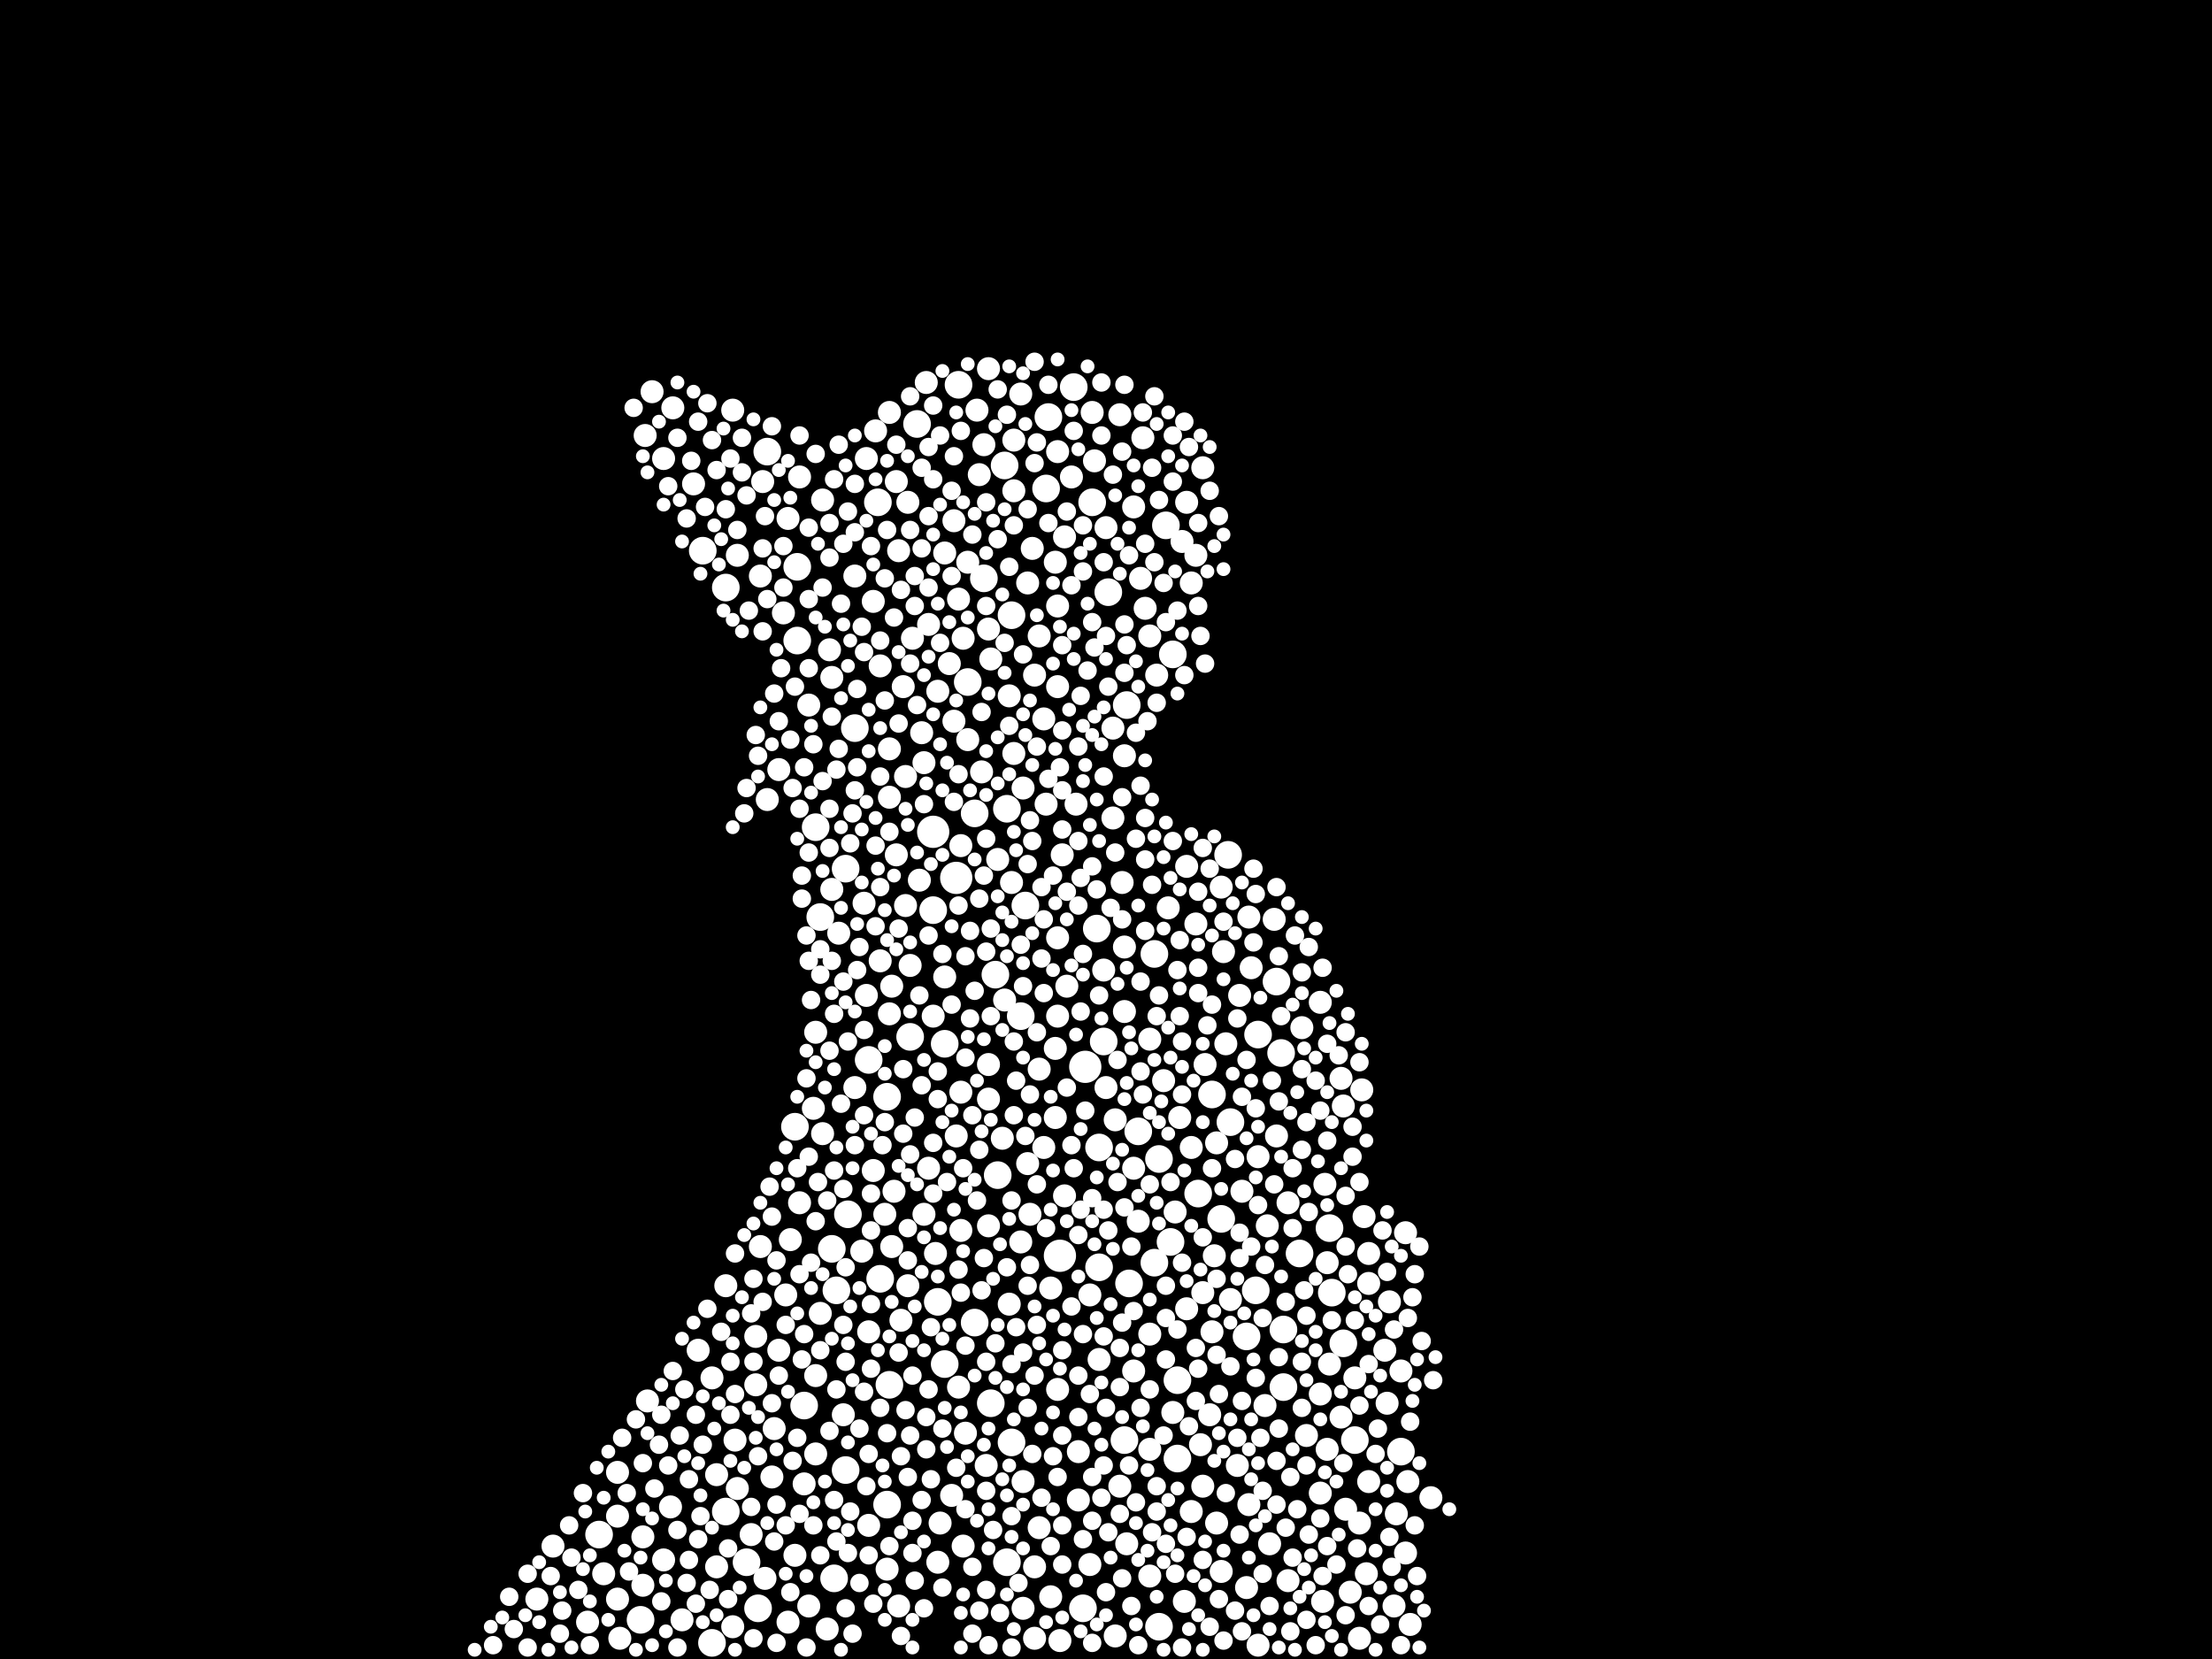 <?xml version="1.0" encoding="utf-8"?>
<svg xmlns="http://www.w3.org/2000/svg"
     xmlns:xlink="http://www.w3.org/1999/xlink" width="1920" height="1440" >

            <defs>
            <style type="text/css"><![CDATA[
circle {stroke: none;}
.c0 {fill: #FFFFFF;}
]]></style>
            </defs>
<rect x="0" y="0" width="1920" height="1440" fill="black"/>
<circle cx="920" cy="1090" r="14" class="c0"/>
<circle cx="942" cy="926" r="14" class="c0"/>
<circle cx="830" cy="762" r="14" class="c0"/>
<circle cx="810" cy="722" r="14" class="c0"/>
<circle cx="1002" cy="828" r="12" class="c0"/>
<circle cx="708" cy="718" r="12" class="c0"/>
<circle cx="860" cy="1218" r="12" class="c0"/>
<circle cx="840" cy="592" r="12" class="c0"/>
<circle cx="878" cy="1252" r="12" class="c0"/>
<circle cx="1216" cy="1260" r="12" class="c0"/>
<circle cx="724" cy="1370" r="12" class="c0"/>
<circle cx="1018" cy="568" r="12" class="c0"/>
<circle cx="770" cy="952" r="12" class="c0"/>
<circle cx="666" cy="392" r="12" class="c0"/>
<circle cx="736" cy="1054" r="12" class="c0"/>
<circle cx="698" cy="1220" r="12" class="c0"/>
<circle cx="610" cy="478" r="12" class="c0"/>
<circle cx="810" cy="790" r="12" class="c0"/>
<circle cx="734" cy="1276" r="12" class="c0"/>
<circle cx="910" cy="362" r="12" class="c0"/>
<circle cx="1002" cy="1096" r="12" class="c0"/>
<circle cx="1114" cy="1154" r="12" class="c0"/>
<circle cx="908" cy="424" r="12" class="c0"/>
<circle cx="734" cy="754" r="12" class="c0"/>
<circle cx="1022" cy="1266" r="12" class="c0"/>
<circle cx="1006" cy="1412" r="12" class="c0"/>
<circle cx="1040" cy="1036" r="12" class="c0"/>
<circle cx="932" cy="336" r="12" class="c0"/>
<circle cx="846" cy="706" r="12" class="c0"/>
<circle cx="1090" cy="1120" r="12" class="c0"/>
<circle cx="954" cy="1100" r="12" class="c0"/>
<circle cx="692" cy="556" r="12" class="c0"/>
<circle cx="878" cy="534" r="12" class="c0"/>
<circle cx="976" cy="1250" r="12" class="c0"/>
<circle cx="796" cy="368" r="12" class="c0"/>
<circle cx="722" cy="1084" r="12" class="c0"/>
<circle cx="618" cy="1426" r="12" class="c0"/>
<circle cx="832" cy="334" r="12" class="c0"/>
<circle cx="726" cy="1120" r="12" class="c0"/>
<circle cx="940" cy="1396" r="12" class="c0"/>
<circle cx="1176" cy="1250" r="12" class="c0"/>
<circle cx="1128" cy="1088" r="12" class="c0"/>
<circle cx="1156" cy="1122" r="12" class="c0"/>
<circle cx="556" cy="1406" r="12" class="c0"/>
<circle cx="948" cy="436" r="12" class="c0"/>
<circle cx="1016" cy="1078" r="12" class="c0"/>
<circle cx="1060" cy="1058" r="12" class="c0"/>
<circle cx="520" cy="1332" r="12" class="c0"/>
<circle cx="890" cy="786" r="12" class="c0"/>
<circle cx="886" cy="882" r="12" class="c0"/>
<circle cx="866" cy="1020" r="12" class="c0"/>
<circle cx="1108" cy="852" r="12" class="c0"/>
<circle cx="1112" cy="914" r="12" class="c0"/>
<circle cx="790" cy="900" r="12" class="c0"/>
<circle cx="962" cy="514" r="12" class="c0"/>
<circle cx="742" cy="632" r="12" class="c0"/>
<circle cx="770" cy="1306" r="12" class="c0"/>
<circle cx="1154" cy="1066" r="12" class="c0"/>
<circle cx="814" cy="1130" r="12" class="c0"/>
<circle cx="820" cy="906" r="12" class="c0"/>
<circle cx="952" cy="806" r="12" class="c0"/>
<circle cx="764" cy="1110" r="12" class="c0"/>
<circle cx="762" cy="436" r="12" class="c0"/>
<circle cx="874" cy="1356" r="12" class="c0"/>
<circle cx="658" cy="1396" r="12" class="c0"/>
<circle cx="954" cy="996" r="12" class="c0"/>
<circle cx="864" cy="846" r="12" class="c0"/>
<circle cx="630" cy="1312" r="12" class="c0"/>
<circle cx="1022" cy="1198" r="12" class="c0"/>
<circle cx="754" cy="920" r="12" class="c0"/>
<circle cx="690" cy="978" r="12" class="c0"/>
<circle cx="958" cy="904" r="12" class="c0"/>
<circle cx="648" cy="1356" r="12" class="c0"/>
<circle cx="1166" cy="1166" r="12" class="c0"/>
<circle cx="854" cy="502" r="12" class="c0"/>
<circle cx="692" cy="492" r="12" class="c0"/>
<circle cx="872" cy="404" r="12" class="c0"/>
<circle cx="1114" cy="1204" r="12" class="c0"/>
<circle cx="978" cy="612" r="12" class="c0"/>
<circle cx="980" cy="1114" r="12" class="c0"/>
<circle cx="1052" cy="950" r="12" class="c0"/>
<circle cx="1092" cy="898" r="12" class="c0"/>
<circle cx="874" cy="702" r="12" class="c0"/>
<circle cx="1006" cy="1006" r="12" class="c0"/>
<circle cx="820" cy="1184" r="12" class="c0"/>
<circle cx="846" cy="1148" r="12" class="c0"/>
<circle cx="1082" cy="1160" r="12" class="c0"/>
<circle cx="988" cy="982" r="12" class="c0"/>
<circle cx="1066" cy="742" r="12" class="c0"/>
<circle cx="1068" cy="974" r="12" class="c0"/>
<circle cx="712" cy="796" r="12" class="c0"/>
<circle cx="1012" cy="456" r="12" class="c0"/>
<circle cx="630" cy="510" r="12" class="c0"/>
<circle cx="772" cy="1202" r="12" class="c0"/>
<circle cx="834" cy="734" r="10" class="c0"/>
<circle cx="684" cy="1408" r="10" class="c0"/>
<circle cx="718" cy="1414" r="10" class="c0"/>
<circle cx="1054" cy="1090" r="10" class="c0"/>
<circle cx="926" cy="856" r="10" class="c0"/>
<circle cx="886" cy="1078" r="10" class="c0"/>
<circle cx="896" cy="476" r="10" class="c0"/>
<circle cx="780" cy="478" r="10" class="c0"/>
<circle cx="848" cy="356" r="10" class="c0"/>
<circle cx="876" cy="1132" r="10" class="c0"/>
<circle cx="984" cy="1190" r="10" class="c0"/>
<circle cx="558" cy="1376" r="10" class="c0"/>
<circle cx="758" cy="522" r="10" class="c0"/>
<circle cx="656" cy="1202" r="10" class="c0"/>
<circle cx="1204" cy="1218" r="10" class="c0"/>
<circle cx="880" cy="654" r="10" class="c0"/>
<circle cx="916" cy="488" r="10" class="c0"/>
<circle cx="820" cy="848" r="10" class="c0"/>
<circle cx="662" cy="418" r="10" class="c0"/>
<circle cx="888" cy="1286" r="10" class="c0"/>
<circle cx="788" cy="1116" r="10" class="c0"/>
<circle cx="680" cy="532" r="10" class="c0"/>
<circle cx="772" cy="692" r="10" class="c0"/>
<circle cx="1210" cy="1394" r="10" class="c0"/>
<circle cx="694" cy="1044" r="10" class="c0"/>
<circle cx="1030" cy="1136" r="10" class="c0"/>
<circle cx="1146" cy="870" r="10" class="c0"/>
<circle cx="1202" cy="1172" r="10" class="c0"/>
<circle cx="560" cy="378" r="10" class="c0"/>
<circle cx="1164" cy="936" r="10" class="c0"/>
<circle cx="714" cy="434" r="10" class="c0"/>
<circle cx="976" cy="878" r="10" class="c0"/>
<circle cx="1242" cy="1300" r="10" class="c0"/>
<circle cx="708" cy="1194" r="10" class="c0"/>
<circle cx="1186" cy="1366" r="10" class="c0"/>
<circle cx="1084" cy="1306" r="10" class="c0"/>
<circle cx="750" cy="784" r="10" class="c0"/>
<circle cx="1064" cy="906" r="10" class="c0"/>
<circle cx="858" cy="320" r="10" class="c0"/>
<circle cx="902" cy="552" r="10" class="c0"/>
<circle cx="640" cy="482" r="10" class="c0"/>
<circle cx="694" cy="414" r="10" class="c0"/>
<circle cx="690" cy="1350" r="10" class="c0"/>
<circle cx="946" cy="1124" r="10" class="c0"/>
<circle cx="536" cy="1278" r="10" class="c0"/>
<circle cx="824" cy="576" r="10" class="c0"/>
<circle cx="1062" cy="826" r="10" class="c0"/>
<circle cx="760" cy="374" r="10" class="c0"/>
<circle cx="636" cy="356" r="10" class="c0"/>
<circle cx="984" cy="1014" r="10" class="c0"/>
<circle cx="898" cy="586" r="10" class="c0"/>
<circle cx="1044" cy="406" r="10" class="c0"/>
<circle cx="1108" cy="986" r="10" class="c0"/>
<circle cx="664" cy="1370" r="10" class="c0"/>
<circle cx="838" cy="1244" r="10" class="c0"/>
<circle cx="622" cy="1360" r="10" class="c0"/>
<circle cx="1044" cy="1290" r="10" class="c0"/>
<circle cx="1034" cy="1312" r="10" class="c0"/>
<circle cx="902" cy="928" r="10" class="c0"/>
<circle cx="994" cy="528" r="10" class="c0"/>
<circle cx="1212" cy="1314" r="10" class="c0"/>
<circle cx="1038" cy="802" r="10" class="c0"/>
<circle cx="1188" cy="1088" r="10" class="c0"/>
<circle cx="686" cy="1076" r="10" class="c0"/>
<circle cx="906" cy="996" r="10" class="c0"/>
<circle cx="1220" cy="1348" r="10" class="c0"/>
<circle cx="998" cy="902" r="10" class="c0"/>
<circle cx="804" cy="332" r="10" class="c0"/>
<circle cx="1030" cy="752" r="10" class="c0"/>
<circle cx="656" cy="1160" r="10" class="c0"/>
<circle cx="592" cy="1406" r="10" class="c0"/>
<circle cx="888" cy="1396" r="10" class="c0"/>
<circle cx="828" cy="452" r="10" class="c0"/>
<circle cx="1074" cy="1272" r="10" class="c0"/>
<circle cx="860" cy="572" r="10" class="c0"/>
<circle cx="1146" cy="1210" r="10" class="c0"/>
<circle cx="902" cy="1326" r="10" class="c0"/>
<circle cx="576" cy="1354" r="10" class="c0"/>
<circle cx="998" cy="1368" r="10" class="c0"/>
<circle cx="814" cy="1356" r="10" class="c0"/>
<circle cx="480" cy="1342" r="10" class="c0"/>
<circle cx="780" cy="1394" r="10" class="c0"/>
<circle cx="1060" cy="770" r="10" class="c0"/>
<circle cx="1220" cy="1070" r="10" class="c0"/>
<circle cx="968" cy="1420" r="10" class="c0"/>
<circle cx="992" cy="380" r="10" class="c0"/>
<circle cx="912" cy="1118" r="10" class="c0"/>
<circle cx="660" cy="1082" r="10" class="c0"/>
<circle cx="950" cy="400" r="10" class="c0"/>
<circle cx="918" cy="392" r="10" class="c0"/>
<circle cx="524" cy="1366" r="10" class="c0"/>
<circle cx="892" cy="506" r="10" class="c0"/>
<circle cx="1182" cy="946" r="10" class="c0"/>
<circle cx="792" cy="554" r="10" class="c0"/>
<circle cx="988" cy="1060" r="10" class="c0"/>
<circle cx="772" cy="650" r="10" class="c0"/>
<circle cx="812" cy="1088" r="10" class="c0"/>
<circle cx="802" cy="1054" r="10" class="c0"/>
<circle cx="1014" cy="788" r="10" class="c0"/>
<circle cx="960" cy="944" r="10" class="c0"/>
<circle cx="1034" cy="996" r="10" class="c0"/>
<circle cx="840" cy="488" r="10" class="c0"/>
<circle cx="770" cy="1362" r="10" class="c0"/>
<circle cx="752" cy="398" r="10" class="c0"/>
<circle cx="676" cy="668" r="10" class="c0"/>
<circle cx="790" cy="838" r="10" class="c0"/>
<circle cx="806" cy="1014" r="10" class="c0"/>
<circle cx="1166" cy="960" r="10" class="c0"/>
<circle cx="764" cy="578" r="10" class="c0"/>
<circle cx="712" cy="1140" r="10" class="c0"/>
<circle cx="758" cy="1016" r="10" class="c0"/>
<circle cx="872" cy="868" r="10" class="c0"/>
<circle cx="880" cy="382" r="10" class="c0"/>
<circle cx="1146" cy="1296" r="10" class="c0"/>
<circle cx="1188" cy="1286" r="10" class="c0"/>
<circle cx="1118" cy="1044" r="10" class="c0"/>
<circle cx="536" cy="1316" r="10" class="c0"/>
<circle cx="968" cy="972" r="10" class="c0"/>
<circle cx="856" cy="1272" r="10" class="c0"/>
<circle cx="1046" cy="924" r="10" class="c0"/>
<circle cx="778" cy="742" r="10" class="c0"/>
<circle cx="1042" cy="1254" r="10" class="c0"/>
<circle cx="918" cy="596" r="10" class="c0"/>
<circle cx="1164" cy="1230" r="10" class="c0"/>
<circle cx="1044" cy="1122" r="10" class="c0"/>
<circle cx="976" cy="822" r="10" class="c0"/>
<circle cx="922" cy="742" r="10" class="c0"/>
<circle cx="946" cy="1358" r="10" class="c0"/>
<circle cx="706" cy="962" r="10" class="c0"/>
<circle cx="1092" cy="1428" r="10" class="c0"/>
<circle cx="1034" cy="506" r="10" class="c0"/>
<circle cx="1180" cy="1322" r="10" class="c0"/>
<circle cx="920" cy="1424" r="10" class="c0"/>
<circle cx="840" cy="642" r="10" class="c0"/>
<circle cx="960" cy="458" r="10" class="c0"/>
<circle cx="722" cy="588" r="10" class="c0"/>
<circle cx="924" cy="466" r="10" class="c0"/>
<circle cx="966" cy="632" r="10" class="c0"/>
<circle cx="466" cy="1388" r="10" class="c0"/>
<circle cx="832" cy="1204" r="10" class="c0"/>
<circle cx="850" cy="412" r="10" class="c0"/>
<circle cx="998" cy="1258" r="10" class="c0"/>
<circle cx="1078" cy="1034" r="10" class="c0"/>
<circle cx="1176" cy="1196" r="10" class="c0"/>
<circle cx="924" cy="1038" r="10" class="c0"/>
<circle cx="830" cy="986" r="10" class="c0"/>
<circle cx="1152" cy="1096" r="10" class="c0"/>
<circle cx="714" cy="984" r="10" class="c0"/>
<circle cx="912" cy="1386" r="10" class="c0"/>
<circle cx="576" cy="398" r="10" class="c0"/>
<circle cx="998" cy="1158" r="10" class="c0"/>
<circle cx="754" cy="1156" r="10" class="c0"/>
<circle cx="720" cy="564" r="10" class="c0"/>
<circle cx="584" cy="354" r="10" class="c0"/>
<circle cx="778" cy="418" r="10" class="c0"/>
<circle cx="820" cy="480" r="10" class="c0"/>
<circle cx="852" cy="670" r="10" class="c0"/>
<circle cx="916" cy="970" r="10" class="c0"/>
<circle cx="708" cy="896" r="10" class="c0"/>
<circle cx="1086" cy="840" r="10" class="c0"/>
<circle cx="566" cy="340" r="10" class="c0"/>
<circle cx="1056" cy="1322" r="10" class="c0"/>
<circle cx="918" cy="1206" r="10" class="c0"/>
<circle cx="948" cy="358" r="10" class="c0"/>
<circle cx="1082" cy="1378" r="10" class="c0"/>
<circle cx="606" cy="1172" r="10" class="c0"/>
<circle cx="1106" cy="798" r="10" class="c0"/>
<circle cx="866" cy="746" r="10" class="c0"/>
<circle cx="1102" cy="1340" r="10" class="c0"/>
<circle cx="774" cy="856" r="10" class="c0"/>
<circle cx="682" cy="1124" r="10" class="c0"/>
<circle cx="966" cy="710" r="10" class="c0"/>
<circle cx="858" cy="954" r="10" class="c0"/>
<circle cx="752" cy="864" r="10" class="c0"/>
<circle cx="886" cy="342" r="10" class="c0"/>
<circle cx="918" cy="526" r="10" class="c0"/>
<circle cx="1060" cy="1364" r="10" class="c0"/>
<circle cx="1028" cy="1390" r="10" class="c0"/>
<circle cx="1056" cy="992" r="10" class="c0"/>
<circle cx="978" cy="1340" r="10" class="c0"/>
<circle cx="1024" cy="970" r="10" class="c0"/>
<circle cx="834" cy="948" r="10" class="c0"/>
<circle cx="684" cy="450" r="10" class="c0"/>
<circle cx="898" cy="1360" r="10" class="c0"/>
<circle cx="1180" cy="1422" r="10" class="c0"/>
<circle cx="1150" cy="1028" r="10" class="c0"/>
<circle cx="788" cy="436" r="10" class="c0"/>
<circle cx="1134" cy="1246" r="10" class="c0"/>
<circle cx="652" cy="1332" r="10" class="c0"/>
<circle cx="936" cy="1260" r="10" class="c0"/>
<circle cx="1148" cy="1390" r="10" class="c0"/>
<circle cx="1222" cy="1286" r="10" class="c0"/>
<circle cx="670" cy="1282" r="10" class="c0"/>
<circle cx="1098" cy="1220" r="10" class="c0"/>
<circle cx="858" cy="546" r="10" class="c0"/>
<circle cx="666" cy="694" r="10" class="c0"/>
<circle cx="782" cy="1146" r="10" class="c0"/>
<circle cx="708" cy="1262" r="10" class="c0"/>
<circle cx="858" cy="1064" r="10" class="c0"/>
<circle cx="636" cy="1412" r="10" class="c0"/>
<circle cx="558" cy="1334" r="10" class="c0"/>
<circle cx="936" cy="1302" r="10" class="c0"/>
<circle cx="806" cy="542" r="10" class="c0"/>
<circle cx="974" cy="766" r="10" class="c0"/>
<circle cx="774" cy="1082" r="10" class="c0"/>
<circle cx="630" cy="1116" r="10" class="c0"/>
<circle cx="764" cy="834" r="10" class="c0"/>
<circle cx="972" cy="360" r="10" class="c0"/>
<circle cx="722" cy="772" r="10" class="c0"/>
<circle cx="1026" cy="470" r="10" class="c0"/>
<circle cx="832" cy="520" r="10" class="c0"/>
<circle cx="1030" cy="436" r="10" class="c0"/>
<circle cx="816" cy="1322" r="10" class="c0"/>
<circle cx="894" cy="1054" r="10" class="c0"/>
<circle cx="1206" cy="1130" r="10" class="c0"/>
<circle cx="888" cy="684" r="10" class="c0"/>
<circle cx="898" cy="1422" r="10" class="c0"/>
<circle cx="918" cy="814" r="10" class="c0"/>
<circle cx="742" cy="500" r="10" class="c0"/>
<circle cx="918" cy="882" r="10" class="c0"/>
<circle cx="618" cy="1196" r="10" class="c0"/>
<circle cx="1050" cy="1228" r="10" class="c0"/>
<circle cx="1020" cy="1052" r="10" class="c0"/>
<circle cx="930" cy="414" r="10" class="c0"/>
<circle cx="1010" cy="938" r="10" class="c0"/>
<circle cx="562" cy="1216" r="10" class="c0"/>
<circle cx="908" cy="698" r="10" class="c0"/>
<circle cx="814" cy="600" r="10" class="c0"/>
<circle cx="776" cy="1034" r="10" class="c0"/>
<circle cx="1052" cy="1156" r="10" class="c0"/>
<circle cx="934" cy="698" r="10" class="c0"/>
<circle cx="748" cy="1086" r="10" class="c0"/>
<circle cx="870" cy="988" r="10" class="c0"/>
<circle cx="622" cy="1280" r="10" class="c0"/>
<circle cx="1018" cy="1226" r="10" class="c0"/>
<circle cx="1216" cy="1190" r="10" class="c0"/>
<circle cx="1130" cy="892" r="10" class="c0"/>
<circle cx="732" cy="1228" r="10" class="c0"/>
<circle cx="728" cy="810" r="10" class="c0"/>
<circle cx="772" cy="880" r="10" class="c0"/>
<circle cx="510" cy="1408" r="10" class="c0"/>
<circle cx="582" cy="1308" r="10" class="c0"/>
<circle cx="784" cy="596" r="10" class="c0"/>
<circle cx="602" cy="420" r="10" class="c0"/>
<circle cx="742" cy="944" r="10" class="c0"/>
<circle cx="1152" cy="1258" r="10" class="c0"/>
<circle cx="854" cy="386" r="10" class="c0"/>
<circle cx="1068" cy="1128" r="10" class="c0"/>
<circle cx="638" cy="1250" r="10" class="c0"/>
<circle cx="1224" cy="1410" r="10" class="c0"/>
<circle cx="892" cy="1010" r="10" class="c0"/>
<circle cx="672" cy="1240" r="10" class="c0"/>
<circle cx="1092" cy="1004" r="10" class="c0"/>
<circle cx="826" cy="1298" r="10" class="c0"/>
<circle cx="1154" cy="1184" r="10" class="c0"/>
<circle cx="858" cy="924" r="10" class="c0"/>
<circle cx="984" cy="440" r="10" class="c0"/>
<circle cx="768" cy="1054" r="10" class="c0"/>
<circle cx="1168" cy="1310" r="10" class="c0"/>
<circle cx="786" cy="786" r="10" class="c0"/>
<circle cx="786" cy="674" r="10" class="c0"/>
<circle cx="538" cy="1422" r="10" class="c0"/>
<circle cx="536" cy="1388" r="10" class="c0"/>
<circle cx="660" cy="500" r="10" class="c0"/>
<circle cx="836" cy="1342" r="10" class="c0"/>
<circle cx="828" cy="626" r="10" class="c0"/>
<circle cx="798" cy="764" r="10" class="c0"/>
<circle cx="1038" cy="482" r="10" class="c0"/>
<circle cx="836" cy="554" r="10" class="c0"/>
<circle cx="880" cy="426" r="10" class="c0"/>
<circle cx="676" cy="1172" r="10" class="c0"/>
<circle cx="876" cy="604" r="10" class="c0"/>
<circle cx="1118" cy="1372" r="10" class="c0"/>
<circle cx="834" cy="1068" r="10" class="c0"/>
<circle cx="754" cy="1324" r="10" class="c0"/>
<circle cx="1076" cy="864" r="10" class="c0"/>
<circle cx="976" cy="656" r="10" class="c0"/>
<circle cx="998" cy="552" r="10" class="c0"/>
<circle cx="1188" cy="1114" r="10" class="c0"/>
<circle cx="1184" cy="1056" r="10" class="c0"/>
<circle cx="958" cy="842" r="10" class="c0"/>
<circle cx="954" cy="1180" r="10" class="c0"/>
<circle cx="772" cy="358" r="10" class="c0"/>
<circle cx="640" cy="1292" r="10" class="c0"/>
<circle cx="916" cy="910" r="10" class="c0"/>
<circle cx="698" cy="1288" r="10" class="c0"/>
<circle cx="906" cy="624" r="10" class="c0"/>
<circle cx="972" cy="1290" r="10" class="c0"/>
<circle cx="878" cy="766" r="10" class="c0"/>
<circle cx="990" cy="502" r="10" class="c0"/>
<circle cx="1172" cy="1382" r="10" class="c0"/>
<circle cx="800" cy="636" r="10" class="c0"/>
<circle cx="1004" cy="586" r="10" class="c0"/>
<circle cx="702" cy="612" r="10" class="c0"/>
<circle cx="810" cy="882" r="10" class="c0"/>
<circle cx="1100" cy="1064" r="10" class="c0"/>
<circle cx="802" cy="662" r="10" class="c0"/>
<circle cx="702" cy="1394" r="10" class="c0"/>
<circle cx="1084" cy="796" r="10" class="c0"/>
<circle cx="634" cy="1182" r="8" class="c0"/>
<circle cx="1074" cy="1248" r="8" class="c0"/>
<circle cx="764" cy="556" r="8" class="c0"/>
<circle cx="1004" cy="1312" r="8" class="c0"/>
<circle cx="922" cy="1172" r="8" class="c0"/>
<circle cx="750" cy="894" r="8" class="c0"/>
<circle cx="972" cy="1204" r="8" class="c0"/>
<circle cx="794" cy="500" r="8" class="c0"/>
<circle cx="782" cy="1264" r="8" class="c0"/>
<circle cx="682" cy="1150" r="8" class="c0"/>
<circle cx="1228" cy="1324" r="8" class="c0"/>
<circle cx="1020" cy="1366" r="8" class="c0"/>
<circle cx="1174" cy="978" r="8" class="c0"/>
<circle cx="724" cy="1016" r="8" class="c0"/>
<circle cx="694" cy="702" r="8" class="c0"/>
<circle cx="744" cy="666" r="8" class="c0"/>
<circle cx="714" cy="510" r="8" class="c0"/>
<circle cx="1022" cy="530" r="8" class="c0"/>
<circle cx="946" cy="1210" r="8" class="c0"/>
<circle cx="614" cy="1136" r="8" class="c0"/>
<circle cx="680" cy="474" r="8" class="c0"/>
<circle cx="782" cy="1420" r="8" class="c0"/>
<circle cx="1094" cy="1248" r="8" class="c0"/>
<circle cx="780" cy="628" r="8" class="c0"/>
<circle cx="974" cy="798" r="8" class="c0"/>
<circle cx="864" cy="1166" r="8" class="c0"/>
<circle cx="712" cy="846" r="8" class="c0"/>
<circle cx="896" cy="730" r="8" class="c0"/>
<circle cx="990" cy="682" r="8" class="c0"/>
<circle cx="990" cy="852" r="8" class="c0"/>
<circle cx="880" cy="456" r="8" class="c0"/>
<circle cx="1018" cy="730" r="8" class="c0"/>
<circle cx="896" cy="1262" r="8" class="c0"/>
<circle cx="808" cy="1284" r="8" class="c0"/>
<circle cx="634" cy="398" r="8" class="c0"/>
<circle cx="1178" cy="1344" r="8" class="c0"/>
<circle cx="1136" cy="1052" r="8" class="c0"/>
<circle cx="808" cy="1152" r="8" class="c0"/>
<circle cx="862" cy="1328" r="8" class="c0"/>
<circle cx="720" cy="912" r="8" class="c0"/>
<circle cx="598" cy="1354" r="8" class="c0"/>
<circle cx="920" cy="666" r="8" class="c0"/>
<circle cx="502" cy="1380" r="8" class="c0"/>
<circle cx="706" cy="1324" r="8" class="c0"/>
<circle cx="974" cy="1148" r="8" class="c0"/>
<circle cx="932" cy="1014" r="8" class="c0"/>
<circle cx="640" cy="460" r="8" class="c0"/>
<circle cx="860" cy="806" r="8" class="c0"/>
<circle cx="978" cy="560" r="8" class="c0"/>
<circle cx="1058" cy="448" r="8" class="c0"/>
<circle cx="958" cy="674" r="8" class="c0"/>
<circle cx="720" cy="1242" r="8" class="c0"/>
<circle cx="1022" cy="842" r="8" class="c0"/>
<circle cx="980" cy="482" r="8" class="c0"/>
<circle cx="936" cy="648" r="8" class="c0"/>
<circle cx="784" cy="984" r="8" class="c0"/>
<circle cx="1112" cy="882" r="8" class="c0"/>
<circle cx="734" cy="1100" r="8" class="c0"/>
<circle cx="726" cy="1338" r="8" class="c0"/>
<circle cx="1082" cy="920" r="8" class="c0"/>
<circle cx="676" cy="1194" r="8" class="c0"/>
<circle cx="1040" cy="774" r="8" class="c0"/>
<circle cx="932" cy="374" r="8" class="c0"/>
<circle cx="876" cy="630" r="8" class="c0"/>
<circle cx="768" cy="608" r="8" class="c0"/>
<circle cx="888" cy="1174" r="8" class="c0"/>
<circle cx="898" cy="314" r="8" class="c0"/>
<circle cx="1142" cy="938" r="8" class="c0"/>
<circle cx="806" cy="812" r="8" class="c0"/>
<circle cx="626" cy="1156" r="8" class="c0"/>
<circle cx="904" cy="1300" r="8" class="c0"/>
<circle cx="1108" cy="1268" r="8" class="c0"/>
<circle cx="922" cy="560" r="8" class="c0"/>
<circle cx="648" cy="684" r="8" class="c0"/>
<circle cx="1026" cy="904" r="8" class="c0"/>
<circle cx="1228" cy="1106" r="8" class="c0"/>
<circle cx="1108" cy="770" r="8" class="c0"/>
<circle cx="806" cy="510" r="8" class="c0"/>
<circle cx="918" cy="1282" r="8" class="c0"/>
<circle cx="652" cy="1140" r="8" class="c0"/>
<circle cx="1116" cy="1326" r="8" class="c0"/>
<circle cx="1152" cy="906" r="8" class="c0"/>
<circle cx="832" cy="1102" r="8" class="c0"/>
<circle cx="1120" cy="1416" r="8" class="c0"/>
<circle cx="878" cy="1184" r="8" class="c0"/>
<circle cx="604" cy="1392" r="8" class="c0"/>
<circle cx="1028" cy="586" r="8" class="c0"/>
<circle cx="1006" cy="864" r="8" class="c0"/>
<circle cx="904" cy="832" r="8" class="c0"/>
<circle cx="1134" cy="1142" r="8" class="c0"/>
<circle cx="990" cy="930" r="8" class="c0"/>
<circle cx="800" cy="476" r="8" class="c0"/>
<circle cx="940" cy="1158" r="8" class="c0"/>
<circle cx="860" cy="882" r="8" class="c0"/>
<circle cx="930" cy="1134" r="8" class="c0"/>
<circle cx="1134" cy="974" r="8" class="c0"/>
<circle cx="584" cy="1190" r="8" class="c0"/>
<circle cx="838" cy="830" r="8" class="c0"/>
<circle cx="552" cy="1232" r="8" class="c0"/>
<circle cx="1176" cy="1146" r="8" class="c0"/>
<circle cx="844" cy="1418" r="8" class="c0"/>
<circle cx="606" cy="1336" r="8" class="c0"/>
<circle cx="1174" cy="1004" r="8" class="c0"/>
<circle cx="968" cy="740" r="8" class="c0"/>
<circle cx="644" cy="380" r="8" class="c0"/>
<circle cx="1234" cy="1164" r="8" class="c0"/>
<circle cx="852" cy="618" r="8" class="c0"/>
<circle cx="724" cy="880" r="8" class="c0"/>
<circle cx="908" cy="1066" r="8" class="c0"/>
<circle cx="734" cy="1182" r="8" class="c0"/>
<circle cx="780" cy="806" r="8" class="c0"/>
<circle cx="668" cy="1030" r="8" class="c0"/>
<circle cx="662" cy="1130" r="8" class="c0"/>
<circle cx="1030" cy="1334" r="8" class="c0"/>
<circle cx="742" cy="994" r="8" class="c0"/>
<circle cx="486" cy="1418" r="8" class="c0"/>
<circle cx="974" cy="1370" r="8" class="c0"/>
<circle cx="802" cy="698" r="8" class="c0"/>
<circle cx="766" cy="994" r="8" class="c0"/>
<circle cx="980" cy="1272" r="8" class="c0"/>
<circle cx="1224" cy="1234" r="8" class="c0"/>
<circle cx="972" cy="1314" r="8" class="c0"/>
<circle cx="734" cy="1396" r="8" class="c0"/>
<circle cx="786" cy="1224" r="8" class="c0"/>
<circle cx="960" cy="552" r="8" class="c0"/>
<circle cx="936" cy="1230" r="8" class="c0"/>
<circle cx="1002" cy="344" r="8" class="c0"/>
<circle cx="1130" cy="928" r="8" class="c0"/>
<circle cx="1000" cy="768" r="8" class="c0"/>
<circle cx="938" cy="878" r="8" class="c0"/>
<circle cx="926" cy="774" r="8" class="c0"/>
<circle cx="614" cy="350" r="8" class="c0"/>
<circle cx="1078" cy="952" r="8" class="c0"/>
<circle cx="1040" cy="862" r="8" class="c0"/>
<circle cx="740" cy="1418" r="8" class="c0"/>
<circle cx="982" cy="1082" r="8" class="c0"/>
<circle cx="746" cy="1374" r="8" class="c0"/>
<circle cx="694" cy="378" r="8" class="c0"/>
<circle cx="700" cy="936" r="8" class="c0"/>
<circle cx="854" cy="1092" r="8" class="c0"/>
<circle cx="670" cy="1218" r="8" class="c0"/>
<circle cx="818" cy="1378" r="8" class="c0"/>
<circle cx="1038" cy="1170" r="8" class="c0"/>
<circle cx="596" cy="1374" r="8" class="c0"/>
<circle cx="790" cy="1002" r="8" class="c0"/>
<circle cx="694" cy="1106" r="8" class="c0"/>
<circle cx="672" cy="602" r="8" class="c0"/>
<circle cx="724" cy="416" r="8" class="c0"/>
<circle cx="494" cy="1324" r="8" class="c0"/>
<circle cx="856" cy="826" r="8" class="c0"/>
<circle cx="686" cy="1382" r="8" class="c0"/>
<circle cx="580" cy="1272" r="8" class="c0"/>
<circle cx="938" cy="762" r="8" class="c0"/>
<circle cx="942" cy="964" r="8" class="c0"/>
<circle cx="730" cy="958" r="8" class="c0"/>
<circle cx="688" cy="684" r="8" class="c0"/>
<circle cx="892" cy="1222" r="8" class="c0"/>
<circle cx="830" cy="1274" r="8" class="c0"/>
<circle cx="720" cy="454" r="8" class="c0"/>
<circle cx="974" cy="392" r="8" class="c0"/>
<circle cx="702" cy="740" r="8" class="c0"/>
<circle cx="496" cy="1352" r="8" class="c0"/>
<circle cx="936" cy="786" r="8" class="c0"/>
<circle cx="814" cy="930" r="8" class="c0"/>
<circle cx="1074" cy="884" r="8" class="c0"/>
<circle cx="632" cy="1388" r="8" class="c0"/>
<circle cx="938" cy="1050" r="8" class="c0"/>
<circle cx="900" cy="1150" r="8" class="c0"/>
<circle cx="744" cy="598" r="8" class="c0"/>
<circle cx="622" cy="408" r="8" class="c0"/>
<circle cx="852" cy="1120" r="8" class="c0"/>
<circle cx="1090" cy="1196" r="8" class="c0"/>
<circle cx="1096" cy="1144" r="8" class="c0"/>
<circle cx="982" cy="1394" r="8" class="c0"/>
<circle cx="772" cy="1342" r="8" class="c0"/>
<circle cx="788" cy="1282" r="8" class="c0"/>
<circle cx="832" cy="672" r="8" class="c0"/>
<circle cx="446" cy="1414" r="8" class="c0"/>
<circle cx="882" cy="938" r="8" class="c0"/>
<circle cx="1206" cy="1334" r="8" class="c0"/>
<circle cx="666" cy="520" r="8" class="c0"/>
<circle cx="1134" cy="1272" r="8" class="c0"/>
<circle cx="656" cy="638" r="8" class="c0"/>
<circle cx="838" cy="1168" r="8" class="c0"/>
<circle cx="1076" cy="1332" r="8" class="c0"/>
<circle cx="892" cy="750" r="8" class="c0"/>
<circle cx="800" cy="406" r="8" class="c0"/>
<circle cx="708" cy="394" r="8" class="c0"/>
<circle cx="880" cy="968" r="8" class="c0"/>
<circle cx="836" cy="1014" r="8" class="c0"/>
<circle cx="944" cy="582" r="8" class="c0"/>
<circle cx="742" cy="462" r="8" class="c0"/>
<circle cx="966" cy="412" r="8" class="c0"/>
<circle cx="738" cy="1312" r="8" class="c0"/>
<circle cx="698" cy="666" r="8" class="c0"/>
<circle cx="688" cy="1268" r="8" class="c0"/>
<circle cx="794" cy="1372" r="8" class="c0"/>
<circle cx="1226" cy="1126" r="8" class="c0"/>
<circle cx="1048" cy="890" r="8" class="c0"/>
<circle cx="976" cy="1048" r="8" class="c0"/>
<circle cx="596" cy="450" r="8" class="c0"/>
<circle cx="674" cy="1306" r="8" class="c0"/>
<circle cx="1058" cy="1388" r="8" class="c0"/>
<circle cx="654" cy="1182" r="8" class="c0"/>
<circle cx="662" cy="548" r="8" class="c0"/>
<circle cx="1110" cy="1178" r="8" class="c0"/>
<circle cx="686" cy="642" r="8" class="c0"/>
<circle cx="922" cy="1358" r="8" class="c0"/>
<circle cx="1098" cy="1098" r="8" class="c0"/>
<circle cx="792" cy="1320" r="8" class="c0"/>
<circle cx="856" cy="1182" r="8" class="c0"/>
<circle cx="818" cy="1240" r="8" class="c0"/>
<circle cx="878" cy="1042" r="8" class="c0"/>
<circle cx="894" cy="712" r="8" class="c0"/>
<circle cx="956" cy="378" r="8" class="c0"/>
<circle cx="922" cy="1246" r="8" class="c0"/>
<circle cx="674" cy="1426" r="8" class="c0"/>
<circle cx="648" cy="430" r="8" class="c0"/>
<circle cx="1096" cy="1366" r="8" class="c0"/>
<circle cx="720" cy="702" r="8" class="c0"/>
<circle cx="892" cy="1116" r="8" class="c0"/>
<circle cx="756" cy="1188" r="8" class="c0"/>
<circle cx="750" cy="968" r="8" class="c0"/>
<circle cx="1134" cy="1406" r="8" class="c0"/>
<circle cx="610" cy="1254" r="8" class="c0"/>
<circle cx="962" cy="1068" r="8" class="c0"/>
<circle cx="712" cy="1172" r="8" class="c0"/>
<circle cx="1028" cy="366" r="8" class="c0"/>
<circle cx="728" cy="386" r="8" class="c0"/>
<circle cx="1102" cy="1394" r="8" class="c0"/>
<circle cx="790" cy="1246" r="8" class="c0"/>
<circle cx="1050" cy="754" r="8" class="c0"/>
<circle cx="1012" cy="1180" r="8" class="c0"/>
<circle cx="1068" cy="1186" r="8" class="c0"/>
<circle cx="1078" cy="1416" r="8" class="c0"/>
<circle cx="638" cy="1088" r="8" class="c0"/>
<circle cx="756" cy="1132" r="8" class="c0"/>
<circle cx="714" cy="678" r="8" class="c0"/>
<circle cx="828" cy="396" r="8" class="c0"/>
<circle cx="604" cy="1228" r="8" class="c0"/>
<circle cx="1050" cy="1412" r="8" class="c0"/>
<circle cx="664" cy="448" r="8" class="c0"/>
<circle cx="832" cy="786" r="8" class="c0"/>
<circle cx="948" cy="1426" r="8" class="c0"/>
<circle cx="1122" cy="1352" r="8" class="c0"/>
<circle cx="806" cy="388" r="8" class="c0"/>
<circle cx="790" cy="576" r="8" class="c0"/>
<circle cx="630" cy="442" r="8" class="c0"/>
<circle cx="940" cy="496" r="8" class="c0"/>
<circle cx="1130" cy="998" r="8" class="c0"/>
<circle cx="1136" cy="1332" r="8" class="c0"/>
<circle cx="1024" cy="882" r="8" class="c0"/>
<circle cx="1204" cy="1104" r="8" class="c0"/>
<circle cx="1004" cy="882" r="8" class="c0"/>
<circle cx="650" cy="530" r="8" class="c0"/>
<circle cx="1130" cy="1182" r="8" class="c0"/>
<circle cx="1210" cy="1154" r="8" class="c0"/>
<circle cx="906" cy="862" r="8" class="c0"/>
<circle cx="608" cy="1316" r="8" class="c0"/>
<circle cx="878" cy="1316" r="8" class="c0"/>
<circle cx="772" cy="722" r="8" class="c0"/>
<circle cx="992" cy="950" r="8" class="c0"/>
<circle cx="760" cy="734" r="8" class="c0"/>
<circle cx="506" cy="1296" r="8" class="c0"/>
<circle cx="814" cy="954" r="8" class="c0"/>
<circle cx="994" cy="808" r="8" class="c0"/>
<circle cx="826" cy="426" r="8" class="c0"/>
<circle cx="874" cy="1100" r="8" class="c0"/>
<circle cx="670" cy="370" r="8" class="c0"/>
<circle cx="1088" cy="754" r="8" class="c0"/>
<circle cx="600" cy="400" r="8" class="c0"/>
<circle cx="936" cy="1072" r="8" class="c0"/>
<circle cx="718" cy="1042" r="8" class="c0"/>
<circle cx="1096" cy="1294" r="8" class="c0"/>
<circle cx="1040" cy="1188" r="8" class="c0"/>
<circle cx="856" cy="1380" r="8" class="c0"/>
<circle cx="794" cy="526" r="8" class="c0"/>
<circle cx="732" cy="1032" r="8" class="c0"/>
<circle cx="1162" cy="916" r="8" class="c0"/>
<circle cx="1106" cy="1028" r="8" class="c0"/>
<circle cx="1078" cy="1216" r="8" class="c0"/>
<circle cx="700" cy="812" r="8" class="c0"/>
<circle cx="1152" cy="1342" r="8" class="c0"/>
<circle cx="936" cy="730" r="8" class="c0"/>
<circle cx="900" cy="384" r="8" class="c0"/>
<circle cx="882" cy="1152" r="8" class="c0"/>
<circle cx="658" cy="1264" r="8" class="c0"/>
<circle cx="682" cy="1324" r="8" class="c0"/>
<circle cx="976" cy="542" r="8" class="c0"/>
<circle cx="634" cy="1228" r="8" class="c0"/>
<circle cx="940" cy="828" r="8" class="c0"/>
<circle cx="1152" cy="990" r="8" class="c0"/>
<circle cx="940" cy="1336" r="8" class="c0"/>
<circle cx="962" cy="1330" r="8" class="c0"/>
<circle cx="970" cy="920" r="8" class="c0"/>
<circle cx="1044" cy="1354" r="8" class="c0"/>
<circle cx="1244" cy="1198" r="8" class="c0"/>
<circle cx="1126" cy="1310" r="8" class="c0"/>
<circle cx="994" cy="710" r="8" class="c0"/>
<circle cx="990" cy="1222" r="8" class="c0"/>
<circle cx="708" cy="1060" r="8" class="c0"/>
<circle cx="752" cy="1290" r="8" class="c0"/>
<circle cx="1136" cy="822" r="8" class="c0"/>
<circle cx="726" cy="668" r="8" class="c0"/>
<circle cx="568" cy="1292" r="8" class="c0"/>
<circle cx="732" cy="852" r="8" class="c0"/>
<circle cx="1216" cy="1428" r="8" class="c0"/>
<circle cx="574" cy="1390" r="8" class="c0"/>
<circle cx="956" cy="332" r="8" class="c0"/>
<circle cx="1168" cy="1402" r="8" class="c0"/>
<circle cx="842" cy="808" r="8" class="c0"/>
<circle cx="1110" cy="956" r="8" class="c0"/>
<circle cx="1166" cy="1270" r="8" class="c0"/>
<circle cx="910" cy="454" r="8" class="c0"/>
<circle cx="1012" cy="1340" r="8" class="c0"/>
<circle cx="674" cy="1094" r="8" class="c0"/>
<circle cx="1010" cy="506" r="8" class="c0"/>
<circle cx="956" cy="1300" r="8" class="c0"/>
<circle cx="810" cy="992" r="8" class="c0"/>
<circle cx="850" cy="998" r="8" class="c0"/>
<circle cx="850" cy="1398" r="8" class="c0"/>
<circle cx="948" cy="1040" r="8" class="c0"/>
<circle cx="1132" cy="1120" r="8" class="c0"/>
<circle cx="880" cy="904" r="8" class="c0"/>
<circle cx="726" cy="1206" r="8" class="c0"/>
<circle cx="736" cy="444" r="8" class="c0"/>
<circle cx="728" cy="650" r="8" class="c0"/>
<circle cx="848" cy="1042" r="8" class="c0"/>
<circle cx="692" cy="1014" r="8" class="c0"/>
<circle cx="1168" cy="1038" r="8" class="c0"/>
<circle cx="938" cy="604" r="8" class="c0"/>
<circle cx="1052" cy="872" r="8" class="c0"/>
<circle cx="948" cy="540" r="8" class="c0"/>
<circle cx="804" cy="1230" r="8" class="c0"/>
<circle cx="746" cy="1240" r="8" class="c0"/>
<circle cx="874" cy="360" r="8" class="c0"/>
<circle cx="738" cy="732" r="8" class="c0"/>
<circle cx="702" cy="580" r="8" class="c0"/>
<circle cx="676" cy="626" r="8" class="c0"/>
<circle cx="580" cy="422" r="8" class="c0"/>
<circle cx="1004" cy="610" r="8" class="c0"/>
<circle cx="970" cy="1026" r="8" class="c0"/>
<circle cx="730" cy="524" r="8" class="c0"/>
<circle cx="764" cy="770" r="8" class="c0"/>
<circle cx="574" cy="1228" r="8" class="c0"/>
<circle cx="1000" cy="1330" r="8" class="c0"/>
<circle cx="712" cy="824" r="8" class="c0"/>
<circle cx="866" cy="338" r="8" class="c0"/>
<circle cx="1044" cy="736" r="8" class="c0"/>
<circle cx="958" cy="1272" r="8" class="c0"/>
<circle cx="792" cy="1348" r="8" class="c0"/>
<circle cx="804" cy="1258" r="8" class="c0"/>
<circle cx="1208" cy="1360" r="8" class="c0"/>
<circle cx="818" cy="828" r="8" class="c0"/>
<circle cx="710" cy="1026" r="8" class="c0"/>
<circle cx="900" cy="648" r="8" class="c0"/>
<circle cx="572" cy="1254" r="8" class="c0"/>
<circle cx="1168" cy="896" r="8" class="c0"/>
<circle cx="872" cy="558" r="8" class="c0"/>
<circle cx="632" cy="1344" r="8" class="c0"/>
<circle cx="876" cy="492" r="8" class="c0"/>
<circle cx="960" cy="1222" r="8" class="c0"/>
<circle cx="994" cy="746" r="8" class="c0"/>
<circle cx="888" cy="856" r="8" class="c0"/>
<circle cx="962" cy="596" r="8" class="c0"/>
<circle cx="478" cy="1368" r="8" class="c0"/>
<circle cx="858" cy="1428" r="8" class="c0"/>
<circle cx="1056" cy="1110" r="8" class="c0"/>
<circle cx="1052" cy="1014" r="8" class="c0"/>
<circle cx="778" cy="386" r="8" class="c0"/>
<circle cx="1042" cy="552" r="8" class="c0"/>
<circle cx="972" cy="1170" r="8" class="c0"/>
<circle cx="736" cy="904" r="8" class="c0"/>
<circle cx="826" cy="872" r="8" class="c0"/>
<circle cx="756" cy="474" r="8" class="c0"/>
<circle cx="1024" cy="816" r="8" class="c0"/>
<circle cx="1116" cy="1130" r="8" class="c0"/>
<circle cx="1180" cy="1026" r="8" class="c0"/>
<circle cx="670" cy="1056" r="8" class="c0"/>
<circle cx="894" cy="950" r="8" class="c0"/>
<circle cx="838" cy="918" r="8" class="c0"/>
<circle cx="770" cy="1244" r="8" class="c0"/>
<circle cx="926" cy="944" r="8" class="c0"/>
<circle cx="806" cy="1206" r="8" class="c0"/>
<circle cx="1026" cy="1430" r="8" class="c0"/>
<circle cx="856" cy="526" r="8" class="c0"/>
<circle cx="588" cy="1328" r="8" class="c0"/>
<circle cx="940" cy="456" r="8" class="c0"/>
<circle cx="1160" cy="1358" r="8" class="c0"/>
<circle cx="998" cy="1028" r="8" class="c0"/>
<circle cx="540" cy="1248" r="8" class="c0"/>
<circle cx="992" cy="358" r="8" class="c0"/>
<circle cx="458" cy="1430" r="8" class="c0"/>
<circle cx="850" cy="780" r="8" class="c0"/>
<circle cx="756" cy="1036" r="8" class="c0"/>
<circle cx="960" cy="1382" r="8" class="c0"/>
<circle cx="1188" cy="1394" r="8" class="c0"/>
<circle cx="758" cy="1392" r="8" class="c0"/>
<circle cx="618" cy="382" r="8" class="c0"/>
<circle cx="1026" cy="950" r="8" class="c0"/>
<circle cx="914" cy="760" r="8" class="c0"/>
<circle cx="856" cy="1294" r="8" class="c0"/>
<circle cx="638" cy="1210" r="8" class="c0"/>
<circle cx="846" cy="860" r="8" class="c0"/>
<circle cx="442" cy="1386" r="8" class="c0"/>
<circle cx="598" cy="1284" r="8" class="c0"/>
<circle cx="550" cy="354" r="8" class="c0"/>
<circle cx="1108" cy="1306" r="8" class="c0"/>
<circle cx="866" cy="468" r="8" class="c0"/>
<circle cx="732" cy="1150" r="8" class="c0"/>
<circle cx="842" cy="884" r="8" class="c0"/>
<circle cx="732" cy="472" r="8" class="c0"/>
<circle cx="1146" cy="964" r="8" class="c0"/>
<circle cx="1194" cy="1262" r="8" class="c0"/>
<circle cx="788" cy="1066" r="8" class="c0"/>
<circle cx="558" cy="1270" r="8" class="c0"/>
<circle cx="780" cy="1174" r="8" class="c0"/>
<circle cx="868" cy="1400" r="8" class="c0"/>
<circle cx="720" cy="484" r="8" class="c0"/>
<circle cx="1004" cy="1290" r="8" class="c0"/>
<circle cx="756" cy="1068" r="8" class="c0"/>
<circle cx="904" cy="770" r="8" class="c0"/>
<circle cx="816" cy="558" r="8" class="c0"/>
<circle cx="922" cy="1324" r="8" class="c0"/>
<circle cx="744" cy="842" r="8" class="c0"/>
<circle cx="1032" cy="388" r="8" class="c0"/>
<circle cx="838" cy="1310" r="8" class="c0"/>
<circle cx="854" cy="760" r="8" class="c0"/>
<circle cx="1016" cy="1026" r="8" class="c0"/>
<circle cx="886" cy="820" r="8" class="c0"/>
<circle cx="606" cy="366" r="8" class="c0"/>
<circle cx="740" cy="706" r="8" class="c0"/>
<circle cx="1196" cy="1240" r="8" class="c0"/>
<circle cx="694" cy="1314" r="8" class="c0"/>
<circle cx="760" cy="804" r="8" class="c0"/>
<circle cx="1076" cy="1092" r="8" class="c0"/>
<circle cx="950" cy="562" r="8" class="c0"/>
<circle cx="702" cy="520" r="8" class="c0"/>
<circle cx="856" cy="728" r="8" class="c0"/>
<circle cx="976" cy="584" r="8" class="c0"/>
<circle cx="428" cy="1428" r="8" class="c0"/>
<circle cx="898" cy="1194" r="8" class="c0"/>
<circle cx="796" cy="612" r="8" class="c0"/>
<circle cx="742" cy="686" r="8" class="c0"/>
<circle cx="678" cy="580" r="8" class="c0"/>
<circle cx="958" cy="488" r="8" class="c0"/>
<circle cx="1130" cy="844" r="8" class="c0"/>
<circle cx="976" cy="334" r="8" class="c0"/>
<circle cx="1040" cy="526" r="8" class="c0"/>
<circle cx="810" cy="352" r="8" class="c0"/>
<circle cx="616" cy="1380" r="8" class="c0"/>
<circle cx="1010" cy="1246" r="8" class="c0"/>
<circle cx="930" cy="508" r="8" class="c0"/>
<circle cx="806" cy="448" r="8" class="c0"/>
<circle cx="658" cy="656" r="8" class="c0"/>
<circle cx="1058" cy="1210" r="8" class="c0"/>
<circle cx="706" cy="646" r="8" class="c0"/>
<circle cx="704" cy="868" r="8" class="c0"/>
<circle cx="776" cy="536" r="8" class="c0"/>
<circle cx="828" cy="696" r="8" class="c0"/>
<circle cx="790" cy="460" r="8" class="c0"/>
<circle cx="834" cy="374" r="8" class="c0"/>
<circle cx="1142" cy="1428" r="8" class="c0"/>
<circle cx="1044" cy="1074" r="8" class="c0"/>
<circle cx="1062" cy="1424" r="8" class="c0"/>
<circle cx="696" cy="780" r="8" class="c0"/>
<circle cx="1198" cy="1410" r="8" class="c0"/>
<circle cx="926" cy="444" r="8" class="c0"/>
<circle cx="1018" cy="378" r="8" class="c0"/>
<circle cx="798" cy="864" r="8" class="c0"/>
<circle cx="794" cy="970" r="8" class="c0"/>
<circle cx="952" cy="772" r="8" class="c0"/>
<circle cx="742" cy="420" r="8" class="c0"/>
<circle cx="1156" cy="1146" r="8" class="c0"/>
<circle cx="984" cy="1138" r="8" class="c0"/>
<circle cx="792" cy="1194" r="8" class="c0"/>
<circle cx="1130" cy="1222" r="8" class="c0"/>
<circle cx="1012" cy="1144" r="8" class="c0"/>
<circle cx="856" cy="436" r="8" class="c0"/>
<circle cx="1062" cy="800" r="8" class="c0"/>
<circle cx="910" cy="334" r="8" class="c0"/>
<circle cx="912" cy="1342" r="8" class="c0"/>
<circle cx="1168" cy="1082" r="8" class="c0"/>
<circle cx="788" cy="1094" r="8" class="c0"/>
<circle cx="1230" cy="1368" r="8" class="c0"/>
<circle cx="1092" cy="1046" r="8" class="c0"/>
<circle cx="1000" cy="406" r="8" class="c0"/>
<circle cx="546" cy="1364" r="8" class="c0"/>
<circle cx="722" cy="622" r="8" class="c0"/>
<circle cx="720" cy="736" r="8" class="c0"/>
<circle cx="748" cy="544" r="8" class="c0"/>
<circle cx="590" cy="1246" r="8" class="c0"/>
<circle cx="930" cy="994" r="8" class="c0"/>
<circle cx="822" cy="1026" r="8" class="c0"/>
<circle cx="588" cy="380" r="8" class="c0"/>
<circle cx="1056" cy="1176" r="8" class="c0"/>
<circle cx="884" cy="1374" r="8" class="c0"/>
<circle cx="1148" cy="840" r="8" class="c0"/>
<circle cx="588" cy="1430" r="8" class="c0"/>
<circle cx="698" cy="1158" r="8" class="c0"/>
<circle cx="1026" cy="1096" r="8" class="c0"/>
<circle cx="754" cy="1262" r="8" class="c0"/>
<circle cx="1090" cy="962" r="8" class="c0"/>
<circle cx="1088" cy="818" r="8" class="c0"/>
<circle cx="724" cy="1302" r="8" class="c0"/>
<circle cx="1018" cy="418" r="8" class="c0"/>
<circle cx="954" cy="864" r="8" class="c0"/>
<circle cx="1032" cy="1238" r="8" class="c0"/>
<circle cx="1222" cy="1144" r="8" class="c0"/>
<circle cx="1104" cy="938" r="8" class="c0"/>
<circle cx="888" cy="568" r="8" class="c0"/>
<circle cx="784" cy="928" r="8" class="c0"/>
<circle cx="834" cy="1122" r="8" class="c0"/>
<circle cx="936" cy="1194" r="8" class="c0"/>
<circle cx="974" cy="692" r="8" class="c0"/>
<circle cx="1110" cy="1240" r="8" class="c0"/>
<circle cx="810" cy="1036" r="8" class="c0"/>
<circle cx="654" cy="1422" r="8" class="c0"/>
<circle cx="612" cy="440" r="8" class="c0"/>
<circle cx="764" cy="1222" r="8" class="c0"/>
<circle cx="994" cy="472" r="8" class="c0"/>
<circle cx="702" cy="834" r="8" class="c0"/>
<circle cx="1064" cy="1296" r="8" class="c0"/>
<circle cx="736" cy="1348" r="8" class="c0"/>
<circle cx="1040" cy="454" r="8" class="c0"/>
<circle cx="898" cy="402" r="8" class="c0"/>
<circle cx="680" cy="510" r="8" class="c0"/>
<circle cx="1006" cy="434" r="8" class="c0"/>
<circle cx="998" cy="1206" r="8" class="c0"/>
<circle cx="1072" cy="1006" r="8" class="c0"/>
<circle cx="768" cy="502" r="8" class="c0"/>
<circle cx="1050" cy="426" r="8" class="c0"/>
<circle cx="1110" cy="830" r="8" class="c0"/>
<circle cx="1072" cy="1398" r="8" class="c0"/>
<circle cx="704" cy="1096" r="8" class="c0"/>
<circle cx="1124" cy="812" r="8" class="c0"/>
<circle cx="900" cy="896" r="8" class="c0"/>
<circle cx="1122" cy="1066" r="8" class="c0"/>
<circle cx="910" cy="676" r="8" class="c0"/>
<circle cx="646" cy="706" r="8" class="c0"/>
<circle cx="1232" cy="1082" r="8" class="c0"/>
<circle cx="1022" cy="1154" r="8" class="c0"/>
<circle cx="722" cy="834" r="8" class="c0"/>
<circle cx="544" cy="1296" r="8" class="c0"/>
<circle cx="894" cy="1098" r="8" class="c0"/>
<circle cx="1086" cy="1082" r="8" class="c0"/>
<circle cx="594" cy="1206" r="8" class="c0"/>
<circle cx="914" cy="1264" r="8" class="c0"/>
<circle cx="1046" cy="576" r="8" class="c0"/>
<circle cx="922" cy="720" r="8" class="c0"/>
<circle cx="1122" cy="1014" r="8" class="c0"/>
<circle cx="782" cy="512" r="8" class="c0"/>
<circle cx="816" cy="378" r="8" class="c0"/>
<circle cx="702" cy="1004" r="8" class="c0"/>
<circle cx="644" cy="410" r="8" class="c0"/>
<circle cx="712" cy="1350" r="8" class="c0"/>
<circle cx="750" cy="566" r="8" class="c0"/>
<circle cx="696" cy="1180" r="8" class="c0"/>
<circle cx="1120" cy="1282" r="8" class="c0"/>
<circle cx="512" cy="1428" r="8" class="c0"/>
<circle cx="878" cy="1430" r="8" class="c0"/>
<circle cx="1040" cy="840" r="8" class="c0"/>
<circle cx="810" cy="416" r="8" class="c0"/>
<circle cx="700" cy="1430" r="8" class="c0"/>
<circle cx="1180" cy="1220" r="8" class="c0"/>
<circle cx="844" cy="464" r="8" class="c0"/>
<circle cx="892" cy="442" r="8" class="c0"/>
<circle cx="890" cy="986" r="8" class="c0"/>
<circle cx="986" cy="636" r="8" class="c0"/>
<circle cx="488" cy="1398" r="8" class="c0"/>
<circle cx="988" cy="1428" r="8" class="c0"/>
<circle cx="746" cy="822" r="8" class="c0"/>
<circle cx="802" cy="1396" r="8" class="c0"/>
<circle cx="826" cy="500" r="8" class="c0"/>
<circle cx="790" cy="344" r="8" class="c0"/>
<circle cx="800" cy="942" r="8" class="c0"/>
<circle cx="764" cy="674" r="8" class="c0"/>
<circle cx="948" cy="1282" r="8" class="c0"/>
<circle cx="996" cy="626" r="8" class="c0"/>
<circle cx="800" cy="1302" r="8" class="c0"/>
<circle cx="1188" cy="1184" r="8" class="c0"/>
<circle cx="768" cy="974" r="8" class="c0"/>
<circle cx="754" cy="1350" r="8" class="c0"/>
<circle cx="672" cy="1338" r="8" class="c0"/>
<circle cx="986" cy="728" r="8" class="c0"/>
<circle cx="696" cy="760" r="8" class="c0"/>
<circle cx="690" cy="596" r="8" class="c0"/>
<circle cx="770" cy="460" r="8" class="c0"/>
<circle cx="1002" cy="488" r="8" class="c0"/>
<circle cx="1076" cy="1070" r="8" class="c0"/>
<circle cx="986" cy="1304" r="8" class="c0"/>
<circle cx="964" cy="788" r="8" class="c0"/>
<circle cx="1012" cy="1116" r="8" class="c0"/>
<circle cx="1170" cy="1106" r="8" class="c0"/>
<circle cx="958" cy="1160" r="8" class="c0"/>
<circle cx="654" cy="1110" r="8" class="c0"/>
<circle cx="1200" cy="1068" r="8" class="c0"/>
<circle cx="458" cy="1366" r="8" class="c0"/>
<circle cx="1148" cy="1368" r="8" class="c0"/>
<circle cx="900" cy="1028" r="8" class="c0"/>
<circle cx="948" cy="1320" r="8" class="c0"/>
<circle cx="958" cy="1050" r="8" class="c0"/>
<circle cx="702" cy="458" r="8" class="c0"/>
<circle cx="750" cy="1208" r="8" class="c0"/>
<circle cx="1012" cy="540" r="8" class="c0"/>
<circle cx="662" cy="476" r="8" class="c0"/>
<circle cx="1090" cy="776" r="8" class="c0"/>
<circle cx="922" cy="686" r="8" class="c0"/>
<circle cx="1038" cy="1216" r="8" class="c0"/>
<circle cx="652" cy="1308" r="8" class="c0"/>
<circle cx="692" cy="1248" r="8" class="c0"/>
<circle cx="844" cy="968" r="8" class="c0"/>
<circle cx="1146" cy="1318" r="8" class="c0"/>
<circle cx="922" cy="634" r="8" class="c0"/>
<circle cx="1180" cy="922" r="8" class="c0"/>
<circle cx="948" cy="752" r="8" class="c0"/>
<circle cx="906" cy="798" r="8" class="c0"/>
<circle cx="844" cy="1360" r="8" class="c0"/>
<circle cx="814" cy="1108" r="6" class="c0"/>
<circle cx="628" cy="530" r="6" class="c0"/>
<circle cx="716" cy="944" r="6" class="c0"/>
<circle cx="542" cy="1346" r="6" class="c0"/>
<circle cx="1194" cy="1346" r="6" class="c0"/>
<circle cx="1004" cy="1386" r="6" class="c0"/>
<circle cx="988" cy="1038" r="6" class="c0"/>
<circle cx="828" cy="1050" r="6" class="c0"/>
<circle cx="1044" cy="974" r="6" class="c0"/>
<circle cx="650" cy="1222" r="6" class="c0"/>
<circle cx="1130" cy="1164" r="6" class="c0"/>
<circle cx="1088" cy="1180" r="6" class="c0"/>
<circle cx="876" cy="318" r="6" class="c0"/>
<circle cx="1130" cy="796" r="6" class="c0"/>
<circle cx="816" cy="646" r="6" class="c0"/>
<circle cx="926" cy="1060" r="6" class="c0"/>
<circle cx="988" cy="786" r="6" class="c0"/>
<circle cx="780" cy="1012" r="6" class="c0"/>
<circle cx="768" cy="908" r="6" class="c0"/>
<circle cx="942" cy="664" r="6" class="c0"/>
<circle cx="864" cy="1196" r="6" class="c0"/>
<circle cx="840" cy="536" r="6" class="c0"/>
<circle cx="946" cy="716" r="6" class="c0"/>
<circle cx="1098" cy="1316" r="6" class="c0"/>
<circle cx="854" cy="902" r="6" class="c0"/>
<circle cx="914" cy="842" r="6" class="c0"/>
<circle cx="998" cy="1128" r="6" class="c0"/>
<circle cx="1194" cy="1142" r="6" class="c0"/>
<circle cx="950" cy="622" r="6" class="c0"/>
<circle cx="610" cy="1212" r="6" class="c0"/>
<circle cx="944" cy="524" r="6" class="c0"/>
<circle cx="766" cy="1272" r="6" class="c0"/>
<circle cx="1230" cy="1386" r="6" class="c0"/>
<circle cx="760" cy="710" r="6" class="c0"/>
<circle cx="960" cy="572" r="6" class="c0"/>
<circle cx="1232" cy="1430" r="6" class="c0"/>
<circle cx="874" cy="1298" r="6" class="c0"/>
<circle cx="1062" cy="850" r="6" class="c0"/>
<circle cx="1032" cy="1414" r="6" class="c0"/>
<circle cx="1022" cy="602" r="6" class="c0"/>
<circle cx="608" cy="498" r="6" class="c0"/>
<circle cx="914" cy="1226" r="6" class="c0"/>
<circle cx="818" cy="686" r="6" class="c0"/>
<circle cx="934" cy="898" r="6" class="c0"/>
<circle cx="1070" cy="932" r="6" class="c0"/>
<circle cx="1112" cy="1108" r="6" class="c0"/>
<circle cx="732" cy="542" r="6" class="c0"/>
<circle cx="1226" cy="1216" r="6" class="c0"/>
<circle cx="926" cy="798" r="6" class="c0"/>
<circle cx="738" cy="556" r="6" class="c0"/>
<circle cx="802" cy="1172" r="6" class="c0"/>
<circle cx="788" cy="1020" r="6" class="c0"/>
<circle cx="1014" cy="1302" r="6" class="c0"/>
<circle cx="1034" cy="1064" r="6" class="c0"/>
<circle cx="1088" cy="1402" r="6" class="c0"/>
<circle cx="874" cy="1204" r="6" class="c0"/>
<circle cx="970" cy="854" r="6" class="c0"/>
<circle cx="802" cy="586" r="6" class="c0"/>
<circle cx="1016" cy="762" r="6" class="c0"/>
<circle cx="1084" cy="1352" r="6" class="c0"/>
<circle cx="1054" cy="1268" r="6" class="c0"/>
<circle cx="778" cy="824" r="6" class="c0"/>
<circle cx="708" cy="922" r="6" class="c0"/>
<circle cx="1156" cy="1420" r="6" class="c0"/>
<circle cx="998" cy="966" r="6" class="c0"/>
<circle cx="1120" cy="966" r="6" class="c0"/>
<circle cx="1230" cy="1180" r="6" class="c0"/>
<circle cx="1102" cy="1414" r="6" class="c0"/>
<circle cx="858" cy="1344" r="6" class="c0"/>
<circle cx="776" cy="760" r="6" class="c0"/>
<circle cx="802" cy="1338" r="6" class="c0"/>
<circle cx="1060" cy="1032" r="6" class="c0"/>
<circle cx="660" cy="1044" r="6" class="c0"/>
<circle cx="756" cy="984" r="6" class="c0"/>
<circle cx="964" cy="1352" r="6" class="c0"/>
<circle cx="754" cy="652" r="6" class="c0"/>
<circle cx="1008" cy="956" r="6" class="c0"/>
<circle cx="788" cy="716" r="6" class="c0"/>
<circle cx="896" cy="810" r="6" class="c0"/>
<circle cx="918" cy="312" r="6" class="c0"/>
<circle cx="822" cy="662" r="6" class="c0"/>
<circle cx="676" cy="408" r="6" class="c0"/>
<circle cx="1094" cy="866" r="6" class="c0"/>
<circle cx="708" cy="536" r="6" class="c0"/>
<circle cx="854" cy="1254" r="6" class="c0"/>
<circle cx="716" cy="1286" r="6" class="c0"/>
<circle cx="1120" cy="1396" r="6" class="c0"/>
<circle cx="1246" cy="1178" r="6" class="c0"/>
<circle cx="1022" cy="1350" r="6" class="c0"/>
<circle cx="1194" cy="1310" r="6" class="c0"/>
<circle cx="964" cy="1132" r="6" class="c0"/>
<circle cx="952" cy="1144" r="6" class="c0"/>
<circle cx="1182" cy="906" r="6" class="c0"/>
<circle cx="468" cy="1408" r="6" class="c0"/>
<circle cx="736" cy="1166" r="6" class="c0"/>
<circle cx="952" cy="1022" r="6" class="c0"/>
<circle cx="730" cy="718" r="6" class="c0"/>
<circle cx="862" cy="452" r="6" class="c0"/>
<circle cx="594" cy="1264" r="6" class="c0"/>
<circle cx="620" cy="1240" r="6" class="c0"/>
<circle cx="508" cy="1312" r="6" class="c0"/>
<circle cx="740" cy="978" r="6" class="c0"/>
<circle cx="602" cy="1148" r="6" class="c0"/>
<circle cx="674" cy="1014" r="6" class="c0"/>
<circle cx="982" cy="910" r="6" class="c0"/>
<circle cx="1010" cy="1432" r="6" class="c0"/>
<circle cx="1152" cy="948" r="6" class="c0"/>
<circle cx="988" cy="1354" r="6" class="c0"/>
<circle cx="590" cy="434" r="6" class="c0"/>
<circle cx="1046" cy="1376" r="6" class="c0"/>
<circle cx="802" cy="920" r="6" class="c0"/>
<circle cx="888" cy="836" r="6" class="c0"/>
<circle cx="856" cy="652" r="6" class="c0"/>
<circle cx="602" cy="340" r="6" class="c0"/>
<circle cx="620" cy="456" r="6" class="c0"/>
<circle cx="1042" cy="378" r="6" class="c0"/>
<circle cx="864" cy="370" r="6" class="c0"/>
<circle cx="914" cy="576" r="6" class="c0"/>
<circle cx="820" cy="1222" r="6" class="c0"/>
<circle cx="674" cy="564" r="6" class="c0"/>
<circle cx="1062" cy="494" r="6" class="c0"/>
<circle cx="1050" cy="786" r="6" class="c0"/>
<circle cx="856" cy="690" r="6" class="c0"/>
<circle cx="986" cy="1410" r="6" class="c0"/>
<circle cx="924" cy="1154" r="6" class="c0"/>
<circle cx="476" cy="1432" r="6" class="c0"/>
<circle cx="686" cy="432" r="6" class="c0"/>
<circle cx="840" cy="316" r="6" class="c0"/>
<circle cx="940" cy="630" r="6" class="c0"/>
<circle cx="834" cy="1226" r="6" class="c0"/>
<circle cx="826" cy="804" r="6" class="c0"/>
<circle cx="888" cy="1344" r="6" class="c0"/>
<circle cx="576" cy="438" r="6" class="c0"/>
<circle cx="824" cy="1150" r="6" class="c0"/>
<circle cx="654" cy="364" r="6" class="c0"/>
<circle cx="992" cy="1238" r="6" class="c0"/>
<circle cx="858" cy="1240" r="6" class="c0"/>
<circle cx="870" cy="516" r="6" class="c0"/>
<circle cx="1062" cy="464" r="6" class="c0"/>
<circle cx="518" cy="1274" r="6" class="c0"/>
<circle cx="882" cy="738" r="6" class="c0"/>
<circle cx="816" cy="1066" r="6" class="c0"/>
<circle cx="1118" cy="784" r="6" class="c0"/>
<circle cx="1014" cy="984" r="6" class="c0"/>
<circle cx="1016" cy="918" r="6" class="c0"/>
<circle cx="436" cy="1404" r="6" class="c0"/>
<circle cx="914" cy="1142" r="6" class="c0"/>
<circle cx="870" cy="792" r="6" class="c0"/>
<circle cx="642" cy="1378" r="6" class="c0"/>
<circle cx="1070" cy="784" r="6" class="c0"/>
<circle cx="904" cy="1240" r="6" class="c0"/>
<circle cx="960" cy="1402" r="6" class="c0"/>
<circle cx="952" cy="694" r="6" class="c0"/>
<circle cx="1044" cy="1432" r="6" class="c0"/>
<circle cx="754" cy="616" r="6" class="c0"/>
<circle cx="1022" cy="1292" r="6" class="c0"/>
<circle cx="794" cy="1134" r="6" class="c0"/>
<circle cx="762" cy="754" r="6" class="c0"/>
<circle cx="512" cy="1390" r="6" class="c0"/>
<circle cx="802" cy="1074" r="6" class="c0"/>
<circle cx="1204" cy="1274" r="6" class="c0"/>
<circle cx="988" cy="596" r="6" class="c0"/>
<circle cx="644" cy="548" r="6" class="c0"/>
<circle cx="946" cy="472" r="6" class="c0"/>
<circle cx="866" cy="640" r="6" class="c0"/>
<circle cx="682" cy="996" r="6" class="c0"/>
<circle cx="1004" cy="1044" r="6" class="c0"/>
<circle cx="944" cy="318" r="6" class="c0"/>
<circle cx="1146" cy="1232" r="6" class="c0"/>
<circle cx="872" cy="584" r="6" class="c0"/>
<circle cx="1092" cy="1270" r="6" class="c0"/>
<circle cx="860" cy="972" r="6" class="c0"/>
<circle cx="730" cy="606" r="6" class="c0"/>
<circle cx="1040" cy="820" r="6" class="c0"/>
<circle cx="1074" cy="1110" r="6" class="c0"/>
<circle cx="866" cy="778" r="6" class="c0"/>
<circle cx="774" cy="1130" r="6" class="c0"/>
<circle cx="524" cy="1300" r="6" class="c0"/>
<circle cx="818" cy="974" r="6" class="c0"/>
<circle cx="578" cy="1372" r="6" class="c0"/>
<circle cx="932" cy="550" r="6" class="c0"/>
<circle cx="824" cy="1004" r="6" class="c0"/>
<circle cx="908" cy="1408" r="6" class="c0"/>
<circle cx="1002" cy="726" r="6" class="c0"/>
<circle cx="1072" cy="810" r="6" class="c0"/>
<circle cx="950" cy="1240" r="6" class="c0"/>
<circle cx="656" cy="1248" r="6" class="c0"/>
<circle cx="660" cy="614" r="6" class="c0"/>
<circle cx="1014" cy="358" r="6" class="c0"/>
<circle cx="724" cy="928" r="6" class="c0"/>
<circle cx="808" cy="750" r="6" class="c0"/>
<circle cx="822" cy="1256" r="6" class="c0"/>
<circle cx="736" cy="578" r="6" class="c0"/>
<circle cx="838" cy="1032" r="6" class="c0"/>
<circle cx="578" cy="1416" r="6" class="c0"/>
<circle cx="1036" cy="938" r="6" class="c0"/>
<circle cx="956" cy="646" r="6" class="c0"/>
<circle cx="856" cy="480" r="6" class="c0"/>
<circle cx="1188" cy="1158" r="6" class="c0"/>
<circle cx="1046" cy="1338" r="6" class="c0"/>
<circle cx="1054" cy="474" r="6" class="c0"/>
<circle cx="1198" cy="1194" r="6" class="c0"/>
<circle cx="1162" cy="1332" r="6" class="c0"/>
<circle cx="834" cy="1400" r="6" class="c0"/>
<circle cx="736" cy="1252" r="6" class="c0"/>
<circle cx="984" cy="404" r="6" class="c0"/>
<circle cx="692" cy="1140" r="6" class="c0"/>
<circle cx="734" cy="404" r="6" class="c0"/>
<circle cx="956" cy="884" r="6" class="c0"/>
<circle cx="666" cy="1322" r="6" class="c0"/>
<circle cx="1144" cy="1008" r="6" class="c0"/>
<circle cx="872" cy="442" r="6" class="c0"/>
<circle cx="618" cy="1326" r="6" class="c0"/>
<circle cx="566" cy="1428" r="6" class="c0"/>
<circle cx="988" cy="1172" r="6" class="c0"/>
<circle cx="980" cy="896" r="6" class="c0"/>
<circle cx="1026" cy="926" r="6" class="c0"/>
<circle cx="1198" cy="1378" r="6" class="c0"/>
<circle cx="700" cy="1368" r="6" class="c0"/>
<circle cx="1126" cy="948" r="6" class="c0"/>
<circle cx="768" cy="1380" r="6" class="c0"/>
<circle cx="1164" cy="1014" r="6" class="c0"/>
<circle cx="674" cy="1258" r="6" class="c0"/>
<circle cx="912" cy="1050" r="6" class="c0"/>
<circle cx="1160" cy="1286" r="6" class="c0"/>
<circle cx="632" cy="424" r="6" class="c0"/>
<circle cx="806" cy="570" r="6" class="c0"/>
<circle cx="972" cy="498" r="6" class="c0"/>
<circle cx="956" cy="1254" r="6" class="c0"/>
<circle cx="1082" cy="988" r="6" class="c0"/>
<circle cx="704" cy="1118" r="6" class="c0"/>
<circle cx="1216" cy="1090" r="6" class="c0"/>
<circle cx="1142" cy="806" r="6" class="c0"/>
<circle cx="810" cy="464" r="6" class="c0"/>
<circle cx="1016" cy="1324" r="6" class="c0"/>
<circle cx="588" cy="332" r="6" class="c0"/>
<circle cx="928" cy="616" r="6" class="c0"/>
<circle cx="858" cy="602" r="6" class="c0"/>
<circle cx="742" cy="878" r="6" class="c0"/>
<circle cx="1204" cy="1294" r="6" class="c0"/>
<circle cx="980" cy="458" r="6" class="c0"/>
<circle cx="862" cy="1110" r="6" class="c0"/>
<circle cx="646" cy="1072" r="6" class="c0"/>
<circle cx="800" cy="1104" r="6" class="c0"/>
<circle cx="936" cy="1108" r="6" class="c0"/>
<circle cx="742" cy="378" r="6" class="c0"/>
<circle cx="1122" cy="872" r="6" class="c0"/>
<circle cx="1086" cy="1232" r="6" class="c0"/>
<circle cx="1014" cy="396" r="6" class="c0"/>
<circle cx="934" cy="1372" r="6" class="c0"/>
<circle cx="556" cy="1352" r="6" class="c0"/>
<circle cx="898" cy="1134" r="6" class="c0"/>
<circle cx="908" cy="1180" r="6" class="c0"/>
<circle cx="1086" cy="1284" r="6" class="c0"/>
<circle cx="790" cy="818" r="6" class="c0"/>
<circle cx="836" cy="1384" r="6" class="c0"/>
<circle cx="716" cy="544" r="6" class="c0"/>
<circle cx="622" cy="1402" r="6" class="c0"/>
<circle cx="1132" cy="1034" r="6" class="c0"/>
<circle cx="636" cy="1166" r="6" class="c0"/>
<circle cx="796" cy="1028" r="6" class="c0"/>
<circle cx="940" cy="846" r="6" class="c0"/>
<circle cx="894" cy="608" r="6" class="c0"/>
<circle cx="896" cy="664" r="6" class="c0"/>
<circle cx="976" cy="954" r="6" class="c0"/>
<circle cx="848" cy="1320" r="6" class="c0"/>
<circle cx="654" cy="1062" r="6" class="c0"/>
<circle cx="1186" cy="964" r="6" class="c0"/>
<circle cx="714" cy="756" r="6" class="c0"/>
<circle cx="938" cy="980" r="6" class="c0"/>
<circle cx="1062" cy="1346" r="6" class="c0"/>
<circle cx="572" cy="366" r="6" class="c0"/>
<circle cx="954" cy="730" r="6" class="c0"/>
<circle cx="846" cy="746" r="6" class="c0"/>
<circle cx="922" cy="1404" r="6" class="c0"/>
<circle cx="658" cy="1230" r="6" class="c0"/>
<circle cx="740" cy="1014" r="6" class="c0"/>
<circle cx="792" cy="1164" r="6" class="c0"/>
<circle cx="868" cy="1080" r="6" class="c0"/>
<circle cx="646" cy="1274" r="6" class="c0"/>
<circle cx="710" cy="472" r="6" class="c0"/>
<circle cx="986" cy="574" r="6" class="c0"/>
<circle cx="768" cy="932" r="6" class="c0"/>
<circle cx="1000" cy="694" r="6" class="c0"/>
<circle cx="558" cy="396" r="6" class="c0"/>
<circle cx="956" cy="1200" r="6" class="c0"/>
<circle cx="888" cy="620" r="6" class="c0"/>
<circle cx="684" cy="400" r="6" class="c0"/>
<circle cx="636" cy="1142" r="6" class="c0"/>
<circle cx="1194" cy="1432" r="6" class="c0"/>
<circle cx="1028" cy="1016" r="6" class="c0"/>
<circle cx="608" cy="1298" r="6" class="c0"/>
<circle cx="824" cy="540" r="6" class="c0"/>
<circle cx="834" cy="1430" r="6" class="c0"/>
<circle cx="1110" cy="1430" r="6" class="c0"/>
<circle cx="1186" cy="990" r="6" class="c0"/>
<circle cx="558" cy="1310" r="6" class="c0"/>
<circle cx="876" cy="672" r="6" class="c0"/>
<circle cx="966" cy="1010" r="6" class="c0"/>
<circle cx="1150" cy="1278" r="6" class="c0"/>
<circle cx="704" cy="688" r="6" class="c0"/>
<circle cx="1142" cy="918" r="6" class="c0"/>
<circle cx="730" cy="788" r="6" class="c0"/>
<circle cx="870" cy="894" r="6" class="c0"/>
<circle cx="692" cy="728" r="6" class="c0"/>
<circle cx="988" cy="422" r="6" class="c0"/>
<circle cx="836" cy="1086" r="6" class="c0"/>
<circle cx="1138" cy="1350" r="6" class="c0"/>
<circle cx="748" cy="766" r="6" class="c0"/>
<circle cx="866" cy="680" r="6" class="c0"/>
<circle cx="738" cy="1134" r="6" class="c0"/>
<circle cx="1170" cy="880" r="6" class="c0"/>
<circle cx="1228" cy="1202" r="6" class="c0"/>
<circle cx="740" cy="1198" r="6" class="c0"/>
<circle cx="1142" cy="1156" r="6" class="c0"/>
<circle cx="692" cy="952" r="6" class="c0"/>
<circle cx="840" cy="1286" r="6" class="c0"/>
<circle cx="902" cy="1166" r="6" class="c0"/>
<circle cx="748" cy="720" r="6" class="c0"/>
<circle cx="1012" cy="714" r="6" class="c0"/>
<circle cx="566" cy="1318" r="6" class="c0"/>
<circle cx="930" cy="838" r="6" class="c0"/>
<circle cx="880" cy="1232" r="6" class="c0"/>
<circle cx="1078" cy="766" r="6" class="c0"/>
<circle cx="626" cy="468" r="6" class="c0"/>
<circle cx="726" cy="996" r="6" class="c0"/>
<circle cx="948" cy="1060" r="6" class="c0"/>
<circle cx="880" cy="1414" r="6" class="c0"/>
<circle cx="830" cy="358" r="6" class="c0"/>
<circle cx="1048" cy="496" r="6" class="c0"/>
<circle cx="1024" cy="858" r="6" class="c0"/>
<circle cx="888" cy="918" r="6" class="c0"/>
<circle cx="772" cy="1160" r="6" class="c0"/>
<circle cx="792" cy="1430" r="6" class="c0"/>
<circle cx="846" cy="1194" r="6" class="c0"/>
<circle cx="1004" cy="368" r="6" class="c0"/>
<circle cx="574" cy="1202" r="6" class="c0"/>
<circle cx="874" cy="830" r="6" class="c0"/>
<circle cx="1010" cy="744" r="6" class="c0"/>
<circle cx="1130" cy="862" r="6" class="c0"/>
<circle cx="1164" cy="1208" r="6" class="c0"/>
<circle cx="814" cy="524" r="6" class="c0"/>
<circle cx="842" cy="686" r="6" class="c0"/>
<circle cx="1154" cy="888" r="6" class="c0"/>
<circle cx="974" cy="998" r="6" class="c0"/>
<circle cx="1020" cy="496" r="6" class="c0"/>
<circle cx="636" cy="538" r="6" class="c0"/>
<circle cx="796" cy="740" r="6" class="c0"/>
<circle cx="900" cy="534" r="6" class="c0"/>
<circle cx="752" cy="696" r="6" class="c0"/>
<circle cx="1104" cy="1082" r="6" class="c0"/>
<circle cx="930" cy="356" r="6" class="c0"/>
<circle cx="1208" cy="1082" r="6" class="c0"/>
<circle cx="826" cy="964" r="6" class="c0"/>
<circle cx="456" cy="1402" r="6" class="c0"/>
<circle cx="744" cy="802" r="6" class="c0"/>
<circle cx="1176" cy="1126" r="6" class="c0"/>
<circle cx="624" cy="490" r="6" class="c0"/>
<circle cx="752" cy="452" r="6" class="c0"/>
<circle cx="968" cy="430" r="6" class="c0"/>
<circle cx="970" cy="472" r="6" class="c0"/>
<circle cx="888" cy="1206" r="6" class="c0"/>
<circle cx="898" cy="972" r="6" class="c0"/>
<circle cx="1160" cy="860" r="6" class="c0"/>
<circle cx="1058" cy="1244" r="6" class="c0"/>
<circle cx="890" cy="368" r="6" class="c0"/>
<circle cx="914" cy="1016" r="6" class="c0"/>
<circle cx="1014" cy="892" r="6" class="c0"/>
<circle cx="1080" cy="1140" r="6" class="c0"/>
<circle cx="950" cy="1080" r="6" class="c0"/>
<circle cx="1164" cy="1432" r="6" class="c0"/>
<circle cx="1044" cy="906" r="6" class="c0"/>
<circle cx="938" cy="480" r="6" class="c0"/>
<circle cx="878" cy="800" r="6" class="c0"/>
<circle cx="1216" cy="1376" r="6" class="c0"/>
<circle cx="878" cy="1334" r="6" class="c0"/>
<circle cx="870" cy="816" r="6" class="c0"/>
<circle cx="932" cy="572" r="6" class="c0"/>
<circle cx="1034" cy="724" r="6" class="c0"/>
<circle cx="512" cy="1350" r="6" class="c0"/>
<circle cx="760" cy="416" r="6" class="c0"/>
<circle cx="592" cy="470" r="6" class="c0"/>
<circle cx="1258" cy="1310" r="6" class="c0"/>
<circle cx="818" cy="322" r="6" class="c0"/>
<circle cx="830" cy="608" r="6" class="c0"/>
<circle cx="1132" cy="1362" r="6" class="c0"/>
<circle cx="952" cy="1410" r="6" class="c0"/>
<circle cx="706" cy="1304" r="6" class="c0"/>
<circle cx="912" cy="952" r="6" class="c0"/>
<circle cx="704" cy="630" r="6" class="c0"/>
<circle cx="528" cy="1406" r="6" class="c0"/>
<circle cx="916" cy="650" r="6" class="c0"/>
<circle cx="810" cy="494" r="6" class="c0"/>
<circle cx="730" cy="1432" r="6" class="c0"/>
<circle cx="846" cy="1024" r="6" class="c0"/>
<circle cx="1204" cy="1052" r="6" class="c0"/>
<circle cx="1190" cy="1208" r="6" class="c0"/>
<circle cx="804" cy="680" r="6" class="c0"/>
<circle cx="1086" cy="938" r="6" class="c0"/>
<circle cx="858" cy="1310" r="6" class="c0"/>
<circle cx="644" cy="1126" r="6" class="c0"/>
<circle cx="724" cy="1322" r="6" class="c0"/>
<circle cx="1134" cy="1198" r="6" class="c0"/>
<circle cx="606" cy="1270" r="6" class="c0"/>
<circle cx="672" cy="488" r="6" class="c0"/>
<circle cx="506" cy="1362" r="6" class="c0"/>
<circle cx="1010" cy="806" r="6" class="c0"/>
<circle cx="624" cy="1218" r="6" class="c0"/>
<circle cx="768" cy="1286" r="6" class="c0"/>
<circle cx="920" cy="544" r="6" class="c0"/>
<circle cx="1112" cy="1004" r="6" class="c0"/>
<circle cx="848" cy="938" r="6" class="c0"/>
<circle cx="486" cy="1382" r="6" class="c0"/>
<circle cx="758" cy="490" r="6" class="c0"/>
<circle cx="816" cy="438" r="6" class="c0"/>
<circle cx="528" cy="1260" r="6" class="c0"/>
<circle cx="1042" cy="1102" r="6" class="c0"/>
<circle cx="734" cy="870" r="6" class="c0"/>
<circle cx="1150" cy="1408" r="6" class="c0"/>
<circle cx="1142" cy="1172" r="6" class="c0"/>
<circle cx="552" cy="1432" r="6" class="c0"/>
<circle cx="1136" cy="1378" r="6" class="c0"/>
<circle cx="876" cy="1058" r="6" class="c0"/>
<circle cx="638" cy="1432" r="6" class="c0"/>
<circle cx="936" cy="390" r="6" class="c0"/>
<circle cx="412" cy="1432" r="6" class="c0"/>
<circle cx="914" cy="1310" r="6" class="c0"/>
<circle cx="914" cy="506" r="6" class="c0"/>
<circle cx="496" cy="1430" r="6" class="c0"/>
<circle cx="764" cy="632" r="6" class="c0"/>
<circle cx="810" cy="620" r="6" class="c0"/>
<circle cx="672" cy="1110" r="6" class="c0"/>
<circle cx="1068" cy="1232" r="6" class="c0"/>
<circle cx="840" cy="900" r="6" class="c0"/>
<circle cx="916" cy="784" r="6" class="c0"/>
<circle cx="1006" cy="1062" r="6" class="c0"/>
<circle cx="562" cy="410" r="6" class="c0"/>
<circle cx="846" cy="446" r="6" class="c0"/>
<circle cx="684" cy="1208" r="6" class="c0"/>
<circle cx="672" cy="434" r="6" class="c0"/>
<circle cx="790" cy="878" r="6" class="c0"/>
<circle cx="722" cy="1162" r="6" class="c0"/>
<circle cx="876" cy="1272" r="6" class="c0"/>
<circle cx="1002" cy="920" r="6" class="c0"/>
<circle cx="1084" cy="1258" r="6" class="c0"/>
<circle cx="940" cy="678" r="6" class="c0"/>
<circle cx="782" cy="1330" r="6" class="c0"/>
<circle cx="836" cy="436" r="6" class="c0"/>
<circle cx="610" cy="1408" r="6" class="c0"/>
<circle cx="1062" cy="1260" r="6" class="c0"/>
<circle cx="994" cy="660" r="6" class="c0"/>
<circle cx="780" cy="566" r="6" class="c0"/>
<circle cx="1128" cy="1386" r="6" class="c0"/>
<circle cx="426" cy="1412" r="6" class="c0"/>
<circle cx="1040" cy="1402" r="6" class="c0"/>
<circle cx="700" cy="912" r="6" class="c0"/>
<circle cx="852" cy="982" r="6" class="c0"/>
<circle cx="840" cy="1264" r="6" class="c0"/>
<circle cx="966" cy="1084" r="6" class="c0"/>
<circle cx="1090" cy="1324" r="6" class="c0"/>
<circle cx="562" cy="1244" r="6" class="c0"/>
<circle cx="634" cy="1268" r="6" class="c0"/>
<circle cx="874" cy="1384" r="6" class="c0"/>
<circle cx="1068" cy="1148" r="6" class="c0"/>
<circle cx="1122" cy="1258" r="6" class="c0"/>
<circle cx="746" cy="1118" r="6" class="c0"/>
<circle cx="866" cy="1150" r="6" class="c0"/>
<circle cx="1026" cy="550" r="6" class="c0"/>
<circle cx="880" cy="722" r="6" class="c0"/>
<circle cx="592" cy="1162" r="6" class="c0"/>
<circle cx="722" cy="862" r="6" class="c0"/>
<circle cx="948" cy="638" r="6" class="c0"/>
<circle cx="468" cy="1356" r="6" class="c0"/>
<circle cx="996" cy="1276" r="6" class="c0"/>
<circle cx="1090" cy="1022" r="6" class="c0"/>
<circle cx="792" cy="1406" r="6" class="c0"/>
<circle cx="888" cy="324" r="6" class="c0"/>
<circle cx="670" cy="646" r="6" class="c0"/>
<circle cx="890" cy="638" r="6" class="c0"/>
<circle cx="736" cy="1328" r="6" class="c0"/>
<circle cx="658" cy="674" r="6" class="c0"/>
<circle cx="818" cy="1162" r="6" class="c0"/>
<circle cx="996" cy="1346" r="6" class="c0"/>
<circle cx="978" cy="840" r="6" class="c0"/>
<circle cx="920" cy="1188" r="6" class="c0"/>
<circle cx="938" cy="1416" r="6" class="c0"/>
<circle cx="1132" cy="910" r="6" class="c0"/>
<circle cx="1006" cy="974" r="6" class="c0"/>
<circle cx="1050" cy="388" r="6" class="c0"/>
<circle cx="1010" cy="1356" r="6" class="c0"/>
<circle cx="888" cy="1306" r="6" class="c0"/>
<circle cx="1030" cy="1112" r="6" class="c0"/>
<circle cx="768" cy="790" r="6" class="c0"/>
<circle cx="714" cy="1106" r="6" class="c0"/>
<circle cx="628" cy="372" r="6" class="c0"/>
<circle cx="1024" cy="772" r="6" class="c0"/>
<circle cx="770" cy="400" r="6" class="c0"/>
<circle cx="786" cy="702" r="6" class="c0"/>
<circle cx="584" cy="1218" r="6" class="c0"/>
<circle cx="1054" cy="726" r="6" class="c0"/>
<circle cx="1186" cy="1134" r="6" class="c0"/>
<circle cx="762" cy="1172" r="6" class="c0"/>
<circle cx="1026" cy="404" r="6" class="c0"/>
<circle cx="986" cy="1322" r="6" class="c0"/>
<circle cx="1232" cy="1270" r="6" class="c0"/>
<circle cx="770" cy="816" r="6" class="c0"/>
<circle cx="768" cy="1406" r="6" class="c0"/>
<circle cx="1054" cy="1138" r="6" class="c0"/>
<circle cx="684" cy="1028" r="6" class="c0"/>
<circle cx="1124" cy="1432" r="6" class="c0"/>
<circle cx="1142" cy="1110" r="6" class="c0"/>
<circle cx="788" cy="396" r="6" class="c0"/>
<circle cx="1152" cy="1046" r="6" class="c0"/>
<circle cx="1052" cy="812" r="6" class="c0"/>
<circle cx="870" cy="1284" r="6" class="c0"/>
<circle cx="818" cy="742" r="6" class="c0"/>
<circle cx="1036" cy="1368" r="6" class="c0"/>
<circle cx="974" cy="1230" r="6" class="c0"/>
<circle cx="1156" cy="974" r="6" class="c0"/>
<circle cx="978" cy="940" r="6" class="c0"/>
<circle cx="1236" cy="1398" r="6" class="c0"/>
<circle cx="682" cy="1366" r="6" class="c0"/>
<circle cx="636" cy="718" r="6" class="c0"/>
<circle cx="1092" cy="978" r="6" class="c0"/>
<circle cx="958" cy="614" r="6" class="c0"/>
</svg>

